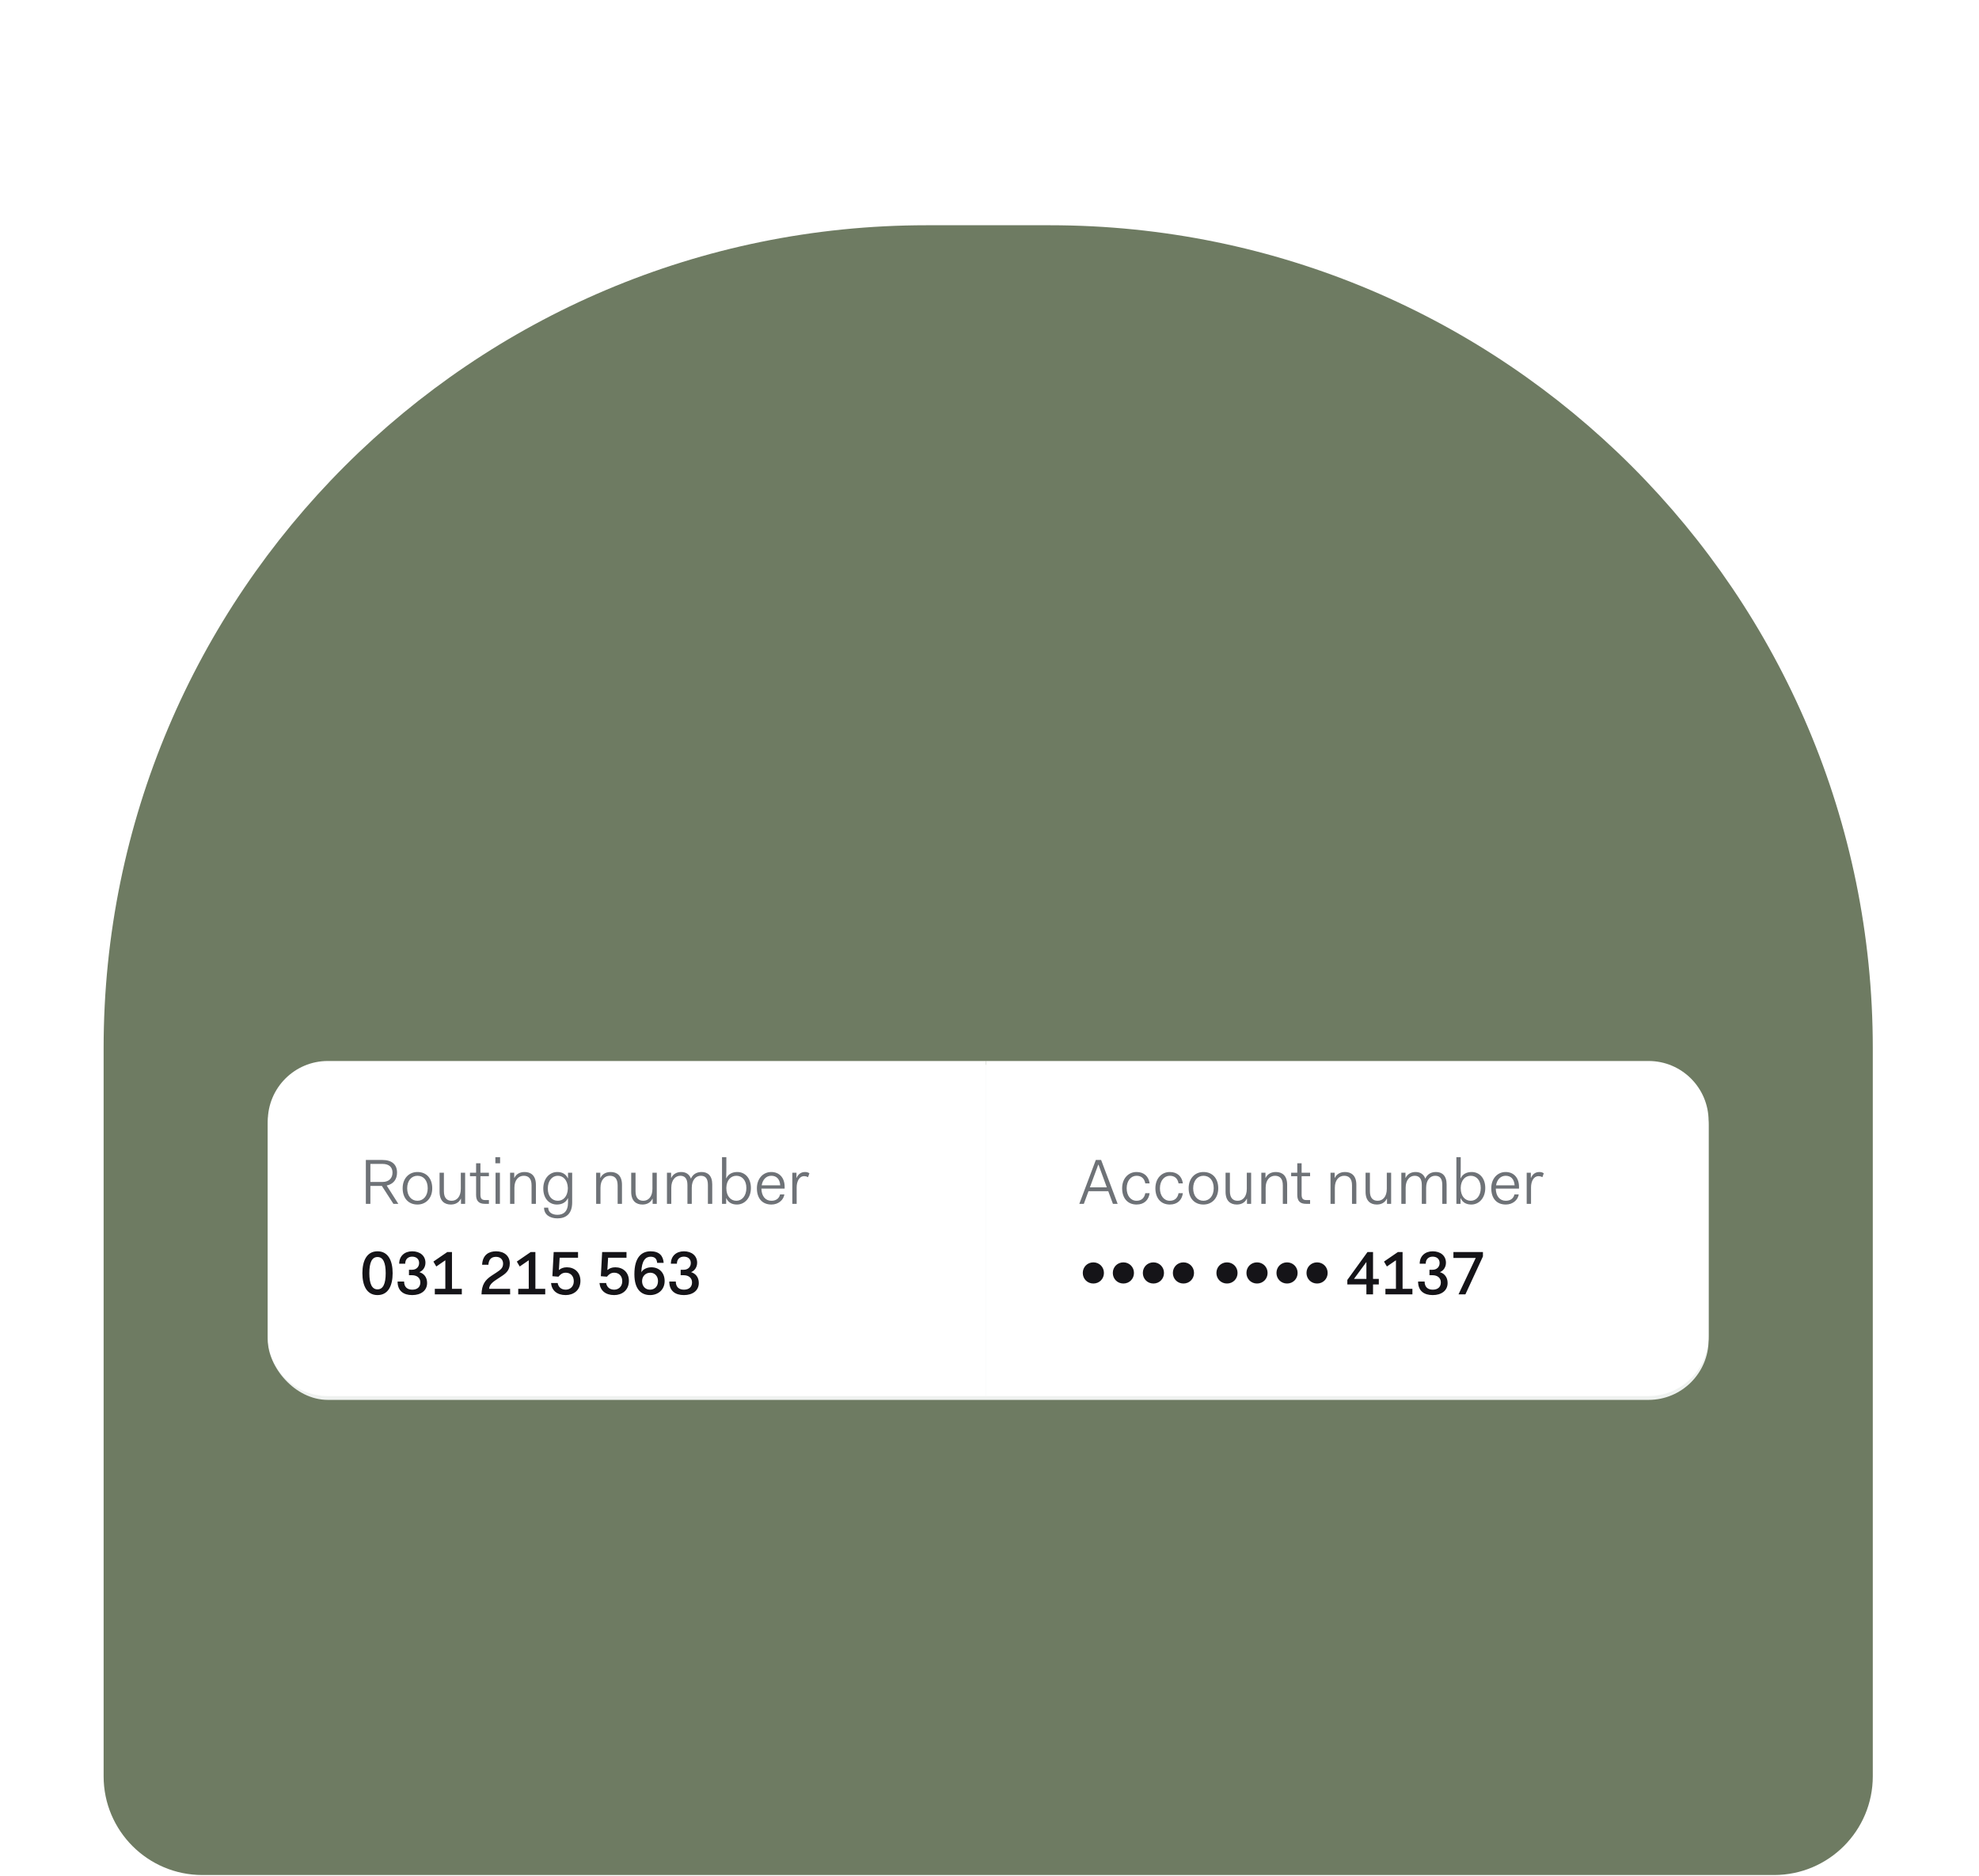 <svg width="481" height="456" viewBox="0 0 481 456" fill="none" xmlns="http://www.w3.org/2000/svg">
<path d="M455.185 254.75C455.185 144.293 365.642 54.75 255.185 54.75H225.185C114.728 54.75 25.185 144.293 25.185 254.75V431.75C25.185 445.005 35.93 455.75 49.185 455.75H431.185C444.439 455.75 455.185 445.005 455.185 431.75V254.75Z" fill="#6E7B62"/>
<mask id="mask0_3931_32050" style="mask-type:alpha" maskUnits="userSpaceOnUse" x="0" y="0" width="481" height="456">
<rect x="0.185" y="0.25" width="480" height="455" fill="#D9D9D9"/>
</mask>
<g mask="url(#mask0_3931_32050)">
<g filter="url(#filter0_ddddddd_3931_32050)">
<g clip-path="url(#clip0_3931_32050)">
<rect x="107.173" y="16.25" width="265.52" height="548.692" rx="32" fill="#EFF2F0"/>
<path fill-rule="evenodd" clip-rule="evenodd" d="M128.475 50.986L129.477 51.988L125.019 56.446H136.77V57.863H125.019L129.477 62.322L128.475 63.323L122.307 57.155L128.475 50.986Z" fill="#151418"/>
<path fill-rule="evenodd" clip-rule="evenodd" d="M349.314 49.463C348.587 49.463 347.998 50.052 347.998 50.778V51.116C347.998 51.151 347.97 51.222 347.873 51.257C347.661 51.335 347.454 51.423 347.253 51.522C347.21 51.543 347.166 51.549 347.131 51.544C347.097 51.54 347.076 51.528 347.061 51.513L346.854 51.306C346.34 50.792 345.507 50.792 344.993 51.306L344.173 52.125C343.659 52.639 343.659 53.472 344.173 53.986L344.381 54.193C344.395 54.208 344.408 54.23 344.412 54.263C344.417 54.299 344.411 54.343 344.39 54.385C344.291 54.586 344.202 54.793 344.125 55.005C344.09 55.102 344.018 55.13 343.984 55.13H343.646C342.919 55.13 342.33 55.719 342.33 56.446V57.863C342.33 58.59 342.919 59.179 343.646 59.179H343.984C344.018 59.179 344.09 59.207 344.125 59.304C344.202 59.516 344.291 59.723 344.39 59.924C344.411 59.966 344.416 60.01 344.412 60.046C344.408 60.079 344.395 60.101 344.38 60.116L344.173 60.323C343.659 60.837 343.659 61.67 344.173 62.184L344.993 63.003C345.507 63.517 346.34 63.517 346.854 63.003L347.061 62.796C347.075 62.782 347.097 62.769 347.131 62.765C347.166 62.76 347.21 62.766 347.253 62.787C347.454 62.886 347.661 62.974 347.873 63.052C347.97 63.087 347.998 63.158 347.998 63.193V63.531C347.998 64.258 348.587 64.847 349.314 64.847H350.731C351.457 64.847 352.046 64.258 352.046 63.531V63.193C352.046 63.158 352.075 63.087 352.171 63.052C352.384 62.974 352.591 62.886 352.791 62.787C352.834 62.766 352.878 62.76 352.913 62.765C352.947 62.769 352.969 62.782 352.983 62.796L353.191 63.004C353.704 63.518 354.538 63.518 355.051 63.004L355.871 62.184C356.385 61.67 356.385 60.837 355.871 60.323L355.664 60.116C355.649 60.101 355.637 60.08 355.632 60.046C355.628 60.011 355.633 59.967 355.654 59.924C355.753 59.723 355.842 59.516 355.919 59.304C355.955 59.207 356.026 59.179 356.061 59.179H356.398C357.125 59.179 357.714 58.59 357.714 57.863V56.446C357.714 55.719 357.125 55.13 356.398 55.13H356.061C356.026 55.13 355.955 55.102 355.919 55.005C355.842 54.793 355.753 54.586 355.655 54.386C355.634 54.343 355.628 54.299 355.632 54.264C355.637 54.23 355.649 54.208 355.664 54.194L355.871 53.986C356.385 53.472 356.385 52.639 355.871 52.126L355.051 51.306C354.538 50.792 353.705 50.792 353.191 51.306L352.983 51.513C352.969 51.528 352.947 51.54 352.914 51.544C352.878 51.549 352.834 51.543 352.792 51.522C352.591 51.423 352.384 51.335 352.171 51.257C352.075 51.222 352.046 51.151 352.046 51.116V50.778C352.046 50.052 351.457 49.463 350.731 49.463H349.314ZM349.212 50.778C349.212 50.722 349.258 50.677 349.314 50.677H350.731C350.787 50.677 350.832 50.722 350.832 50.778V51.116C350.832 51.728 351.245 52.212 351.755 52.398C351.926 52.461 352.093 52.532 352.255 52.612C352.752 52.856 353.401 52.813 353.842 52.372L354.05 52.165C354.089 52.125 354.153 52.125 354.193 52.165L355.012 52.984C355.052 53.024 355.052 53.088 355.012 53.127L354.805 53.335C354.364 53.776 354.32 54.425 354.565 54.922C354.645 55.084 354.716 55.25 354.778 55.421C354.964 55.932 355.449 56.345 356.061 56.345H356.398C356.454 56.345 356.5 56.39 356.5 56.446V57.863C356.5 57.919 356.454 57.964 356.398 57.964H356.061C355.449 57.964 354.964 58.377 354.778 58.888C354.716 59.059 354.645 59.225 354.565 59.387C354.32 59.884 354.364 60.533 354.805 60.975L355.012 61.182C355.052 61.222 355.052 61.286 355.012 61.325L354.193 62.145C354.153 62.184 354.089 62.184 354.049 62.145L353.842 61.938C353.401 61.496 352.751 61.453 352.255 61.697C352.093 61.777 351.926 61.848 351.755 61.911C351.245 62.097 350.832 62.581 350.832 63.193V63.531C350.832 63.587 350.787 63.632 350.731 63.632H349.314C349.258 63.632 349.212 63.587 349.212 63.531V63.193C349.212 62.581 348.799 62.097 348.289 61.911C348.118 61.848 347.951 61.777 347.789 61.697C347.293 61.453 346.643 61.496 346.202 61.937L345.995 62.145C345.955 62.184 345.891 62.184 345.852 62.145L345.032 61.325C344.992 61.285 344.992 61.221 345.032 61.182L345.239 60.974C345.68 60.533 345.724 59.884 345.479 59.387C345.4 59.225 345.328 59.059 345.266 58.888C345.08 58.377 344.595 57.964 343.984 57.964H343.646C343.59 57.964 343.545 57.919 343.545 57.863V56.446C343.545 56.39 343.59 56.345 343.646 56.345H343.984C344.595 56.345 345.08 55.932 345.266 55.421C345.328 55.25 345.4 55.084 345.479 54.922C345.724 54.425 345.68 53.776 345.239 53.335L345.032 53.127C344.992 53.088 344.992 53.024 345.032 52.984L345.852 52.164C345.891 52.125 345.955 52.125 345.995 52.164L346.202 52.372C346.643 52.813 347.293 52.856 347.79 52.612C347.951 52.532 348.118 52.461 348.289 52.398C348.799 52.212 349.212 51.728 349.212 51.116V50.778ZM347.795 57.155C347.795 55.925 348.792 54.928 350.022 54.928C351.252 54.928 352.249 55.925 352.249 57.155C352.249 58.384 351.252 59.381 350.022 59.381C348.792 59.381 347.795 58.384 347.795 57.155ZM350.022 53.713C348.121 53.713 346.581 55.254 346.581 57.155C346.581 59.055 348.121 60.596 350.022 60.596C351.922 60.596 353.463 59.055 353.463 57.155C353.463 55.254 351.922 53.713 350.022 53.713Z" fill="#151418"/>
<rect width="265.511" height="141.481" transform="translate(107.311 106.186)" fill="#EFF2F0"/>
<rect width="265.428" height="124.625" transform="translate(107.353 106.186)" fill="#EFF2F0"/>
<path d="M125.573 120.186V110.086H129.669C132.018 110.086 133.325 111.436 133.325 113.374C133.325 115.312 132.018 116.765 129.669 116.765H127.232V120.186H125.573ZM129.596 111.466H127.232V115.4H129.596C130.976 115.4 131.651 114.504 131.651 113.389C131.651 112.258 130.99 111.466 129.596 111.466ZM134.902 120.186V113.022H136.429V114.064H136.473C136.826 113.301 137.442 112.846 138.367 112.846C138.661 112.846 138.998 112.89 139.365 113.139L138.954 114.548C138.646 114.387 138.352 114.314 138.073 114.314C137.002 114.314 136.488 115.356 136.488 116.604V120.186H134.902ZM140.377 111.055V109.44H142.08V111.055H140.377ZM140.436 120.186V113.022H142.022V120.186H140.436ZM144.178 120.186V113.022H145.705V114.064H145.763C146.174 113.242 146.938 112.846 147.936 112.846C148.934 112.846 149.8 113.227 150.211 114.27C150.725 113.227 151.562 112.846 152.619 112.846C154.028 112.846 155.159 113.609 155.159 115.752V120.186H153.573V115.943C153.573 114.607 153.089 114.137 152.193 114.137C151.239 114.137 150.461 114.989 150.461 116.413V120.186H148.875V115.943C148.875 114.607 148.362 114.137 147.496 114.137C146.541 114.137 145.763 114.974 145.763 116.428V120.186H144.178ZM156.712 118.277C156.712 117 157.402 116.354 159.046 116.105L160.5 115.87C161.263 115.752 161.424 115.708 161.424 115.268C161.424 114.578 160.969 114.035 160.015 114.035C159.061 114.035 158.562 114.548 158.503 115.297H156.991C157.094 113.814 158.195 112.846 160.015 112.846C162.026 112.846 163.01 113.8 163.01 115.488V120.186H161.498V119.07H161.439C161.102 119.833 160.279 120.303 159.09 120.303C157.608 120.303 156.712 119.554 156.712 118.277ZM161.424 117.191V116.53C161.292 116.706 161.043 116.824 160.69 116.868L159.457 117.088C158.65 117.206 158.298 117.514 158.298 118.116C158.298 118.703 158.709 119.114 159.428 119.114C160.47 119.114 161.424 118.483 161.424 117.191ZM165.065 120.186V113.022H166.592V114.064H166.636C166.988 113.301 167.605 112.846 168.53 112.846C168.823 112.846 169.161 112.89 169.528 113.139L169.117 114.548C168.809 114.387 168.515 114.314 168.236 114.314C167.165 114.314 166.651 115.356 166.651 116.604V120.186H165.065ZM172.76 120.186L170.088 113.022H171.82L173.685 118.541H173.743L175.608 113.022H177.208L174.257 121.184C173.831 122.344 173.068 123.533 171.512 123.533H170.719V122.226H171.189C172.011 122.226 172.584 121.756 172.921 120.832L173.141 120.186H172.76Z" fill="#151418"/>
<path d="M139.255 148.645C139.255 152.111 135.926 153.572 132.494 153.742V155.848H131.815V153.742C129.403 153.708 127.67 152.994 126.277 152.145C125.461 150.072 125.529 147.762 126.379 147.762C126.651 147.762 126.753 147.796 126.854 148.136C127.67 150.684 129.504 152.349 131.815 152.722V145.52L131.645 145.452C128.349 144.331 125.903 142.7 125.903 139.676C125.903 136.924 128.078 134.852 131.815 134.648V132.439H132.494V134.614H132.528C134.601 134.614 136.367 135.123 137.794 135.973C138.61 138.045 138.542 140.356 137.692 140.356C137.421 140.356 137.319 140.288 137.217 139.982C136.333 137.366 134.533 135.871 132.494 135.565V142.7L132.63 142.734C135.416 143.685 139.255 144.874 139.255 148.645ZM128.315 138.759C128.315 140.797 129.81 141.715 131.815 142.462V135.497H131.679C129.233 135.497 128.315 137.162 128.315 138.759ZM132.97 152.824C135.11 152.79 136.639 151.771 136.639 149.529C136.639 147.151 134.771 146.437 132.494 145.724V152.824H132.97ZM143.659 155.848L154.26 137.4H146.955C144.781 137.4 143.354 137.57 142.47 139.54H141.621L143.15 134.478L145.664 134.75H156.502L145.834 155.848H143.659ZM159.867 159.076L159.425 158.6C160.105 158.022 160.648 157.037 160.648 156.494C160.648 156.12 160.445 155.916 160.105 155.916C159.12 155.916 158.372 155.169 158.372 154.149C158.372 153.028 159.255 152.315 160.275 152.315C161.668 152.315 162.279 153.504 162.279 154.829C162.279 156.426 161.328 158.124 159.867 159.076ZM166.519 155.848L177.12 137.4H169.815C167.641 137.4 166.214 137.57 165.33 139.54H164.481L166.01 134.478L168.524 134.75H179.362L168.694 155.848H166.519ZM188.281 156.188C184.034 156.188 180.738 153.708 180.738 150.208C180.738 148.611 181.418 148.102 182.403 148.102C184.068 148.102 183.287 149.427 184.374 152.077C184.985 153.64 186.14 155.304 188.655 155.304C191.712 155.304 193.683 152.96 193.683 149.461C193.683 146.029 191.78 144.67 189.64 144.67C188.722 144.67 187.873 144.908 186.888 145.316L186.514 144.399C190.285 143.142 192.188 142.36 192.188 139.506C192.188 136.992 190.795 135.022 188.247 135.022C185.869 135.022 184.679 136.822 184.679 139.2C184.679 140.288 184.442 141.137 183.253 141.137C182.063 141.137 181.554 140.288 181.554 139.234C181.554 136.89 183.762 134.206 188.621 134.206C193.071 134.206 195.144 136.313 195.144 138.963C195.144 141.749 192.664 143.006 190.795 143.651C193.071 143.379 196.808 145.146 196.808 149.189C196.808 153.232 193.003 156.188 188.281 156.188ZM207.777 156.188C202.07 156.188 199.352 150.82 199.352 145.18C199.352 139.574 202.07 134.206 207.777 134.206C213.485 134.206 216.203 139.574 216.203 145.18C216.203 150.82 213.485 156.188 207.777 156.188ZM208.083 155.271C211.277 155.271 212.907 152.077 212.907 146.063C212.907 140.729 211.65 135.123 207.471 135.123C204.244 135.123 202.613 138.283 202.613 144.297C202.613 149.699 203.87 155.271 208.083 155.271ZM219.571 156.052C218.586 156.052 217.736 155.203 217.736 154.183C217.736 153.164 218.586 152.315 219.571 152.315C220.59 152.315 221.44 153.164 221.44 154.183C221.44 155.203 220.59 156.052 219.571 156.052ZM226.042 155.848L236.642 137.4H229.337C227.163 137.4 225.736 137.57 224.852 139.54H224.003L225.532 134.478L228.046 134.75H238.884L228.216 155.848H226.042ZM248.738 156.188C242.861 156.188 240.89 151.194 240.924 146.029C240.958 140.288 243.438 134.206 249.927 134.206C251.32 134.206 252.645 134.444 253.699 135.327L253.257 135.973C252.034 135.327 251.286 135.259 250.641 135.259C245.477 135.259 243.982 141.069 243.982 145.384C244.39 144.297 246.768 142.326 249.792 142.326C253.529 142.326 256.349 145.18 256.349 148.951C256.349 152.722 253.597 156.188 248.738 156.188ZM249.044 155.304C252.136 155.304 253.325 152.145 253.325 149.393C253.325 146.097 251.66 143.651 248.806 143.651C246.258 143.651 243.982 145.758 243.982 148.985C243.982 151.975 245.85 155.304 249.044 155.304Z" fill="#343239"/>
<circle cx="333.143" cy="134.517" r="22.65" fill="#5C6857"/>
<path d="M325.593 125.551H340.692C341.344 125.551 341.872 126.079 341.872 126.731V136.168C341.872 140.99 337.964 144.898 333.143 144.898C328.321 144.898 324.413 140.99 324.413 136.168V126.731C324.413 126.079 324.941 125.551 325.593 125.551Z" stroke="white" stroke-width="1.416"/>
<path d="M329.45 139.967L336.836 132.581" stroke="white" stroke-width="1.416"/>
<circle cx="336.118" cy="139.288" r="1.068" fill="white"/>
<circle cx="330.124" cy="133.428" r="1.068" fill="white"/>
<path d="M341.813 129.562H324.62" stroke="white" stroke-width="1.416"/>
<rect x="124.34" y="179.835" width="231.453" height="33.987" rx="16.994" fill="white"/>
<path d="M200.448 193.613V192.537H207.085V193.613H204.401V200.329H203.121V193.613H200.448ZM206.836 200.329V194.802H208.014V195.607H208.048C208.319 195.018 208.795 194.667 209.509 194.667C209.735 194.667 209.996 194.701 210.279 194.893L209.962 195.98C209.724 195.856 209.497 195.799 209.282 195.799C208.455 195.799 208.059 196.603 208.059 197.566V200.329H206.836ZM210.666 198.857C210.666 197.872 211.198 197.373 212.467 197.181L213.588 197C214.177 196.909 214.301 196.875 214.301 196.535C214.301 196.003 213.95 195.584 213.214 195.584C212.478 195.584 212.093 195.98 212.048 196.558H210.881C210.961 195.414 211.81 194.667 213.214 194.667C214.766 194.667 215.525 195.403 215.525 196.705V200.329H214.358V199.468H214.313C214.052 200.057 213.418 200.42 212.501 200.42C211.357 200.42 210.666 199.842 210.666 198.857ZM214.301 198.019V197.509C214.2 197.645 214.007 197.736 213.735 197.77L212.784 197.939C212.161 198.03 211.889 198.268 211.889 198.732C211.889 199.185 212.206 199.502 212.761 199.502C213.565 199.502 214.301 199.015 214.301 198.019ZM217.11 200.329V194.802H218.288V195.607H218.333C218.65 194.984 219.217 194.667 220.043 194.667C221.142 194.667 222.116 195.255 222.116 196.977V200.329H220.893V197.135C220.893 196.037 220.44 195.663 219.715 195.663C218.934 195.663 218.333 196.32 218.333 197.441V200.329H217.11ZM223.294 198.676H224.461C224.461 199.344 225.061 199.604 225.672 199.604C226.499 199.604 226.862 199.332 226.862 198.789C226.862 198.381 226.624 198.2 226.069 198.109L225.05 197.939C224.234 197.815 223.419 197.464 223.419 196.422C223.419 195.301 224.381 194.667 225.684 194.667C226.963 194.667 227.937 195.267 227.937 196.445H226.794C226.794 195.867 226.352 195.527 225.684 195.527C225.038 195.527 224.597 195.81 224.597 196.297C224.597 196.671 224.812 196.852 225.48 196.977L226.499 197.147C227.337 197.294 228.085 197.611 228.085 198.71C228.085 199.899 227.111 200.465 225.672 200.465C224.212 200.465 223.294 199.853 223.294 198.676ZM229.635 200.329V195.754H228.593V194.802H229.635V193.976C229.635 192.696 230.258 192.039 231.663 192.039H232.365V193.036H231.776C231.085 193.036 230.858 193.342 230.858 194.021V194.802H232.183V195.754H230.858V200.329H229.635ZM232.584 197.577C232.584 195.822 233.739 194.667 235.325 194.667C236.865 194.667 237.907 195.652 237.907 197.362V197.77H233.841C233.898 198.857 234.475 199.502 235.37 199.502C236.152 199.502 236.537 199.083 236.661 198.63H237.85C237.703 199.627 236.808 200.465 235.359 200.465C233.581 200.465 232.584 199.4 232.584 197.577ZM235.325 195.629C234.6 195.629 234.068 196.127 233.898 196.954H236.661C236.571 196.048 236.106 195.629 235.325 195.629ZM239.13 200.329V194.802H240.307V195.607H240.341C240.613 195.018 241.089 194.667 241.802 194.667C242.029 194.667 242.289 194.701 242.572 194.893L242.255 195.98C242.017 195.856 241.791 195.799 241.576 195.799C240.749 195.799 240.353 196.603 240.353 197.566V200.329H239.13ZM245.887 200.329V194.802H247.065V195.607H247.11C247.427 194.972 248.016 194.667 248.786 194.667C249.556 194.667 250.224 194.961 250.542 195.765C250.938 194.961 251.583 194.667 252.399 194.667C253.486 194.667 254.358 195.255 254.358 196.909V200.329H253.135V197.056C253.135 196.026 252.761 195.663 252.07 195.663C251.334 195.663 250.734 196.32 250.734 197.419V200.329H249.511V197.056C249.511 196.026 249.115 195.663 248.446 195.663C247.71 195.663 247.11 196.309 247.11 197.43V200.329H245.887ZM255.544 197.566C255.544 195.788 256.733 194.667 258.364 194.667C260.085 194.667 261.184 195.754 261.184 197.566C261.184 199.344 260.006 200.465 258.364 200.465C256.642 200.465 255.544 199.378 255.544 197.566ZM256.812 197.566C256.812 198.732 257.424 199.48 258.364 199.48C259.304 199.48 259.915 198.732 259.915 197.566C259.915 196.354 259.304 195.652 258.364 195.652C257.424 195.652 256.812 196.399 256.812 197.566ZM262.465 200.329V194.802H263.643V195.607H263.688C264.005 194.984 264.572 194.667 265.398 194.667C266.497 194.667 267.471 195.255 267.471 196.977V200.329H266.248V197.135C266.248 196.037 265.795 195.663 265.07 195.663C264.288 195.663 263.688 196.32 263.688 197.441V200.329H262.465ZM268.649 197.577C268.649 195.822 269.804 194.667 271.39 194.667C272.93 194.667 273.972 195.652 273.972 197.362V197.77H269.906C269.963 198.857 270.54 199.502 271.435 199.502C272.217 199.502 272.602 199.083 272.726 198.63H273.915C273.768 199.627 272.873 200.465 271.424 200.465C269.646 200.465 268.649 199.4 268.649 197.577ZM271.39 195.629C270.665 195.629 270.133 196.127 269.963 196.954H272.726C272.636 196.048 272.171 195.629 271.39 195.629ZM276.297 200.329L274.236 194.802H275.573L277.011 199.061H277.056L278.494 194.802H279.729L277.453 201.099C277.124 201.994 276.535 202.911 275.335 202.911H274.723V201.903H275.086C275.72 201.903 276.161 201.541 276.422 200.827L276.592 200.329H276.297Z" fill="#151418"/>
<rect x="118.636" y="247.797" width="1672.82" height="33.987" rx="16.994" fill="white"/>
<rect width="265.324" height="73.213" transform="translate(107.292 231.31)" fill="#EFF2F0"/>
<g filter="url(#filter1_i_3931_32050)">
<rect width="132.276" height="61.703" transform="translate(107.292 231.31)" fill="white"/>
<g clip-path="url(#clip1_3931_32050)">
<path d="M125.348 255.635V247.555H128.377C130.163 247.555 131.09 248.412 131.09 249.88C131.09 251.113 130.444 251.994 129.188 252.264L131.325 255.635H130.421L128.295 252.335H126.181V255.635H125.348ZM128.413 248.283H126.181V251.606H128.413C129.634 251.606 130.257 250.867 130.257 249.88C130.257 248.894 129.622 248.283 128.413 248.283ZM132.124 252.769C132.124 250.937 133.287 249.774 134.848 249.774C136.504 249.774 137.573 250.937 137.573 252.769C137.573 254.601 136.41 255.764 134.848 255.764C133.193 255.764 132.124 254.601 132.124 252.769ZM132.958 252.769C132.958 254.167 133.733 255.071 134.848 255.071C135.941 255.071 136.739 254.167 136.739 252.769C136.739 251.325 135.976 250.467 134.848 250.467C133.756 250.467 132.958 251.372 132.958 252.769ZM138.921 253.415V249.904H139.72V253.309C139.72 254.589 140.307 255.071 141.153 255.071C142.092 255.071 142.832 254.319 142.832 252.875V249.904H143.631V255.635H142.867V254.695H142.832C142.468 255.435 141.799 255.764 140.988 255.764C139.861 255.764 138.921 255.141 138.921 253.415ZM145.648 253.991V250.549H144.52V249.904H145.648V248.165H146.446V249.904H148.008V250.549H146.446V253.955C146.446 254.695 146.716 254.942 147.362 254.942H148.008V255.635H147.257C146.176 255.635 145.648 255.118 145.648 253.991ZM149.199 248.165V247.038H150.068V248.165H149.199ZM149.234 255.635V249.904H150.033V255.635H149.234ZM151.906 255.635V249.904H152.67V250.843H152.705C153.045 250.127 153.738 249.774 154.584 249.774C155.711 249.774 156.663 250.397 156.663 252.123V255.635H155.864V252.229C155.864 250.949 155.277 250.467 154.419 250.467C153.48 250.467 152.705 251.231 152.705 252.652V255.635H151.906ZM158.161 256.339H158.925C158.925 257.173 159.629 257.655 160.628 257.655C161.708 257.655 162.577 257.079 162.577 255.388V254.613H162.542C162.166 255.412 161.414 255.764 160.522 255.764C159.113 255.764 158.02 254.66 158.02 252.816C158.02 250.972 159.171 249.774 160.592 249.774C161.485 249.774 162.178 250.138 162.542 250.925H162.577V249.904H163.34V255.388C163.34 257.549 162.131 258.312 160.628 258.312C159.218 258.312 158.161 257.619 158.161 256.339ZM158.854 252.816C158.854 254.272 159.665 255.071 160.698 255.071C161.708 255.071 162.483 254.272 162.542 252.875V252.663C162.483 251.278 161.708 250.467 160.698 250.467C159.665 250.467 158.854 251.372 158.854 252.816ZM167.756 255.635V249.904H168.52V250.843H168.555C168.895 250.127 169.588 249.774 170.434 249.774C171.561 249.774 172.512 250.397 172.512 252.123V255.635H171.714V252.229C171.714 250.949 171.127 250.467 170.269 250.467C169.33 250.467 168.555 251.231 168.555 252.652V255.635H167.756ZM174.211 253.415V249.904H175.009V253.309C175.009 254.589 175.597 255.071 176.442 255.071C177.382 255.071 178.122 254.319 178.122 252.875V249.904H178.92V255.635H178.157V254.695H178.122C177.758 255.435 177.088 255.764 176.278 255.764C175.15 255.764 174.211 255.141 174.211 253.415ZM180.796 255.635V249.904H181.56V250.843H181.595C181.935 250.127 182.628 249.774 183.415 249.774C184.214 249.774 184.895 250.115 185.212 250.996C185.6 250.115 186.339 249.774 187.185 249.774C188.265 249.774 189.134 250.397 189.134 252.053V255.635H188.336V252.158C188.336 250.937 187.866 250.467 187.021 250.467C186.14 250.467 185.365 251.219 185.365 252.663V255.635H184.566V252.158C184.566 250.937 184.049 250.467 183.251 250.467C182.37 250.467 181.595 251.231 181.595 252.652V255.635H180.796ZM190.935 255.635V247.038H191.733V248.788C191.733 249.07 191.733 250.373 191.698 250.925H191.733C192.097 250.127 192.861 249.774 193.753 249.774C195.162 249.774 196.255 250.878 196.255 252.722C196.255 254.566 195.104 255.764 193.683 255.764C192.79 255.764 192.097 255.412 191.733 254.613H191.698V255.635H190.935ZM191.733 252.663V252.769C191.733 254.225 192.544 255.071 193.577 255.071C194.611 255.071 195.421 254.167 195.421 252.722C195.421 251.266 194.599 250.467 193.577 250.467C192.567 250.467 191.768 251.278 191.733 252.663ZM197.358 252.769C197.358 250.996 198.486 249.774 200.001 249.774C201.445 249.774 202.467 250.773 202.467 252.499V252.828H198.192V252.875C198.227 254.202 198.909 255.071 200.036 255.071C200.964 255.071 201.492 254.554 201.622 253.897H202.42C202.267 254.93 201.316 255.764 200.036 255.764C198.31 255.764 197.358 254.589 197.358 252.769ZM200.001 250.467C199.097 250.467 198.415 251.148 198.239 252.229H201.657C201.575 251.043 200.952 250.467 200.001 250.467ZM203.883 255.635V249.904H204.646V250.843H204.681C204.952 250.185 205.48 249.774 206.22 249.774C206.467 249.774 206.748 249.81 207.03 250.009L206.772 250.726C206.502 250.585 206.279 250.538 206.056 250.538C205.151 250.538 204.681 251.513 204.681 252.605V255.635H203.883Z" fill="#6E7277"/>
<path d="M127.495 271.771C125.502 271.771 124.709 270.004 124.709 267.739C124.709 265.474 125.502 263.707 127.495 263.707C129.488 263.707 130.281 265.474 130.281 267.739C130.281 270.004 129.488 271.771 127.495 271.771ZM127.495 270.717C128.526 270.717 129.001 269.687 129.001 267.739C129.001 265.791 128.526 264.76 127.495 264.76C126.453 264.76 125.989 265.791 125.989 267.739C125.989 269.687 126.465 270.717 127.495 270.717ZM131.191 269.279H132.392C132.392 270.321 133.026 270.774 133.886 270.774C134.792 270.774 135.381 270.31 135.381 269.438C135.381 268.577 134.713 268.113 133.864 268.113H133.286V267.105H133.875C134.589 267.105 135.155 266.629 135.155 265.859C135.155 265.1 134.6 264.693 133.875 264.693C133.162 264.693 132.595 265.123 132.595 265.995H131.486C131.486 264.579 132.482 263.707 133.886 263.707C135.336 263.707 136.321 264.545 136.321 265.814C136.321 266.663 135.823 267.309 135.2 267.546C136.015 267.784 136.627 268.464 136.627 269.54C136.627 270.955 135.483 271.771 133.886 271.771C132.278 271.771 131.191 271 131.191 269.279ZM138.319 266.504L137.786 265.598L140.346 263.843H141.206V270.615H143.018V271.635H138.047V270.615H139.983V265.361L138.319 266.504ZM151.921 271.635H146.643C146.7 269.845 147.277 269.007 148.512 268.192L149.395 267.614C150.154 267.105 150.618 266.788 150.618 265.972C150.618 265.361 150.245 264.726 149.316 264.726C148.444 264.726 147.98 265.213 147.912 266.187H146.757C146.847 264.319 148.036 263.707 149.327 263.707C150.811 263.707 151.853 264.545 151.853 265.95C151.853 267.252 151.094 267.818 150.188 268.396L149.316 268.973C148.274 269.653 148.082 270.14 148.048 270.615H151.909L151.921 271.635ZM153.68 266.504L153.148 265.598L155.707 263.843H156.568V270.615H158.38V271.635H153.408V270.615H155.345V265.361L153.68 266.504ZM159.449 269.551H160.672C160.762 270.151 161.204 270.774 162.155 270.774C162.925 270.774 163.639 270.23 163.639 269.222C163.639 268.226 163.005 267.648 162.155 267.648C161.566 267.648 161.17 267.943 160.819 268.384L159.698 268.294L159.936 263.843H164.42V264.896H161.034L160.898 267.127H160.955C161.261 266.856 161.725 266.652 162.359 266.652C163.763 266.652 164.862 267.569 164.862 269.143C164.862 270.921 163.56 271.771 162.155 271.771C160.513 271.771 159.573 270.899 159.449 269.551ZM168.374 269.551H169.597C169.687 270.151 170.129 270.774 171.08 270.774C171.85 270.774 172.564 270.23 172.564 269.222C172.564 268.226 171.93 267.648 171.08 267.648C170.491 267.648 170.095 267.943 169.744 268.384L168.623 268.294L168.861 263.843H173.345V264.896H169.959L169.823 267.127H169.88C170.186 266.856 170.65 266.652 171.284 266.652C172.688 266.652 173.787 267.569 173.787 269.143C173.787 270.921 172.485 271.771 171.08 271.771C169.438 271.771 168.498 270.899 168.374 269.551ZM174.799 267.92C174.799 264.783 176.147 263.707 177.777 263.707C179.419 263.707 180.099 264.568 180.19 265.836H178.989C178.932 265.179 178.649 264.704 177.777 264.704C176.86 264.704 176.135 265.429 176.079 267.546V267.569C176.384 266.991 177.166 266.652 177.925 266.652C179.295 266.652 180.371 267.58 180.371 269.177C180.371 270.853 179.091 271.771 177.698 271.771C176.113 271.771 174.799 270.785 174.799 267.92ZM177.732 267.648C176.86 267.648 176.215 268.305 176.215 269.2V269.211C176.215 270.128 176.815 270.774 177.664 270.774C178.491 270.774 179.148 270.219 179.148 269.188C179.148 268.249 178.502 267.648 177.732 267.648ZM181.224 269.279H182.425C182.425 270.321 183.059 270.774 183.92 270.774C184.826 270.774 185.414 270.31 185.414 269.438C185.414 268.577 184.746 268.113 183.897 268.113H183.319V267.105H183.908C184.622 267.105 185.188 266.629 185.188 265.859C185.188 265.1 184.633 264.693 183.908 264.693C183.195 264.693 182.628 265.123 182.628 265.995H181.519C181.519 264.579 182.515 263.707 183.92 263.707C185.369 263.707 186.354 264.545 186.354 265.814C186.354 266.663 185.856 267.309 185.233 267.546C186.049 267.784 186.66 268.464 186.66 269.54C186.66 270.955 185.516 271.771 183.92 271.771C182.311 271.771 181.224 271 181.224 269.279Z" fill="#151418"/>
</g>
</g>
<g filter="url(#filter2_i_3931_32050)">
<rect width="133.047" height="61.703" transform="translate(239.568 231.31)" fill="white"/>
<g clip-path="url(#clip2_3931_32050)">
<path d="M256.731 255.635L259.773 247.555H260.748L263.79 255.635H262.92L262.063 253.309H258.422L257.565 255.635H256.731ZM258.681 252.593H261.793L260.266 248.424H260.219L258.681 252.593ZM264.618 252.769C264.618 250.949 265.769 249.774 267.272 249.774C268.67 249.774 269.504 250.596 269.68 251.865H268.881C268.729 251.019 268.212 250.467 267.272 250.467C266.239 250.467 265.452 251.395 265.452 252.769C265.452 254.143 266.204 255.071 267.272 255.071C268.212 255.071 268.729 254.519 268.881 253.673H269.68C269.504 254.942 268.67 255.764 267.272 255.764C265.628 255.764 264.618 254.589 264.618 252.769ZM270.742 252.769C270.742 250.949 271.893 249.774 273.397 249.774C274.794 249.774 275.628 250.596 275.804 251.865H275.006C274.853 251.019 274.336 250.467 273.397 250.467C272.363 250.467 271.576 251.395 271.576 252.769C271.576 254.143 272.328 255.071 273.397 255.071C274.336 255.071 274.853 254.519 275.006 253.673H275.804C275.628 254.942 274.794 255.764 273.397 255.764C271.752 255.764 270.742 254.589 270.742 252.769ZM276.867 252.769C276.867 250.937 278.029 249.774 279.591 249.774C281.247 249.774 282.316 250.937 282.316 252.769C282.316 254.601 281.153 255.764 279.591 255.764C277.936 255.764 276.867 254.601 276.867 252.769ZM277.701 252.769C277.701 254.167 278.476 255.071 279.591 255.071C280.684 255.071 281.482 254.167 281.482 252.769C281.482 251.325 280.719 250.467 279.591 250.467C278.499 250.467 277.701 251.372 277.701 252.769ZM283.664 253.415V249.904H284.463V253.309C284.463 254.589 285.05 255.071 285.896 255.071C286.835 255.071 287.575 254.319 287.575 252.875V249.904H288.374V255.635H287.61V254.695H287.575C287.211 255.435 286.542 255.764 285.731 255.764C284.604 255.764 283.664 255.141 283.664 253.415ZM290.25 255.635V249.904H291.013V250.843H291.048C291.389 250.127 292.082 249.774 292.927 249.774C294.055 249.774 295.006 250.397 295.006 252.123V255.635H294.207V252.229C294.207 250.949 293.62 250.467 292.763 250.467C291.823 250.467 291.048 251.231 291.048 252.652V255.635H290.25ZM296.87 253.99V250.549H295.743V249.904H296.87V248.165H297.669V249.904H299.231V250.549H297.669V253.955C297.669 254.695 297.939 254.942 298.585 254.942H299.231V255.635H298.479C297.399 255.635 296.87 255.118 296.87 253.99ZM302.991 255.635V249.904H303.755V250.843H303.79C304.131 250.127 304.824 249.774 305.669 249.774C306.797 249.774 307.748 250.397 307.748 252.123V255.635H306.949V252.229C306.949 250.949 306.362 250.467 305.505 250.467C304.565 250.467 303.79 251.231 303.79 252.652V255.635H302.991ZM309.446 253.415V249.904H310.245V253.309C310.245 254.589 310.832 255.071 311.678 255.071C312.617 255.071 313.357 254.319 313.357 252.875V249.904H314.156V255.635H313.392V254.695H313.357C312.993 255.435 312.324 255.764 311.513 255.764C310.386 255.764 309.446 255.141 309.446 253.415ZM316.032 255.635V249.904H316.795V250.843H316.83C317.171 250.127 317.864 249.774 318.65 249.774C319.449 249.774 320.13 250.115 320.447 250.996C320.835 250.115 321.575 249.774 322.42 249.774C323.501 249.774 324.37 250.397 324.37 252.053V255.635H323.571V252.158C323.571 250.937 323.101 250.467 322.256 250.467C321.375 250.467 320.6 251.219 320.6 252.663V255.635H319.801V252.158C319.801 250.937 319.285 250.467 318.486 250.467C317.605 250.467 316.83 251.231 316.83 252.652V255.635H316.032ZM326.17 255.635V247.038H326.969V248.788C326.969 249.07 326.969 250.373 326.933 250.925H326.969C327.333 250.127 328.096 249.774 328.989 249.774C330.398 249.774 331.49 250.878 331.49 252.722C331.49 254.566 330.339 255.764 328.918 255.764C328.025 255.764 327.333 255.412 326.969 254.613H326.933V255.635H326.17ZM326.969 252.663V252.769C326.969 254.225 327.779 255.071 328.812 255.071C329.846 255.071 330.656 254.167 330.656 252.722C330.656 251.266 329.834 250.467 328.812 250.467C327.802 250.467 327.004 251.278 326.969 252.663ZM332.594 252.769C332.594 250.996 333.721 249.774 335.236 249.774C336.681 249.774 337.702 250.773 337.702 252.499V252.828H333.428V252.875C333.463 254.202 334.144 255.071 335.271 255.071C336.199 255.071 336.728 254.554 336.857 253.897H337.655C337.503 254.93 336.552 255.764 335.271 255.764C333.545 255.764 332.594 254.589 332.594 252.769ZM335.236 250.467C334.332 250.467 333.651 251.148 333.475 252.229H336.892C336.81 251.043 336.187 250.467 335.236 250.467ZM339.118 255.635V249.904H339.882V250.843H339.917C340.187 250.185 340.715 249.774 341.455 249.774C341.702 249.774 341.984 249.81 342.266 250.009L342.007 250.726C341.737 250.585 341.514 250.538 341.291 250.538C340.387 250.538 339.917 251.512 339.917 252.605V255.635H339.118Z" fill="#6E7277"/>
<path d="M259.318 269.641C258.22 269.641 257.371 268.792 257.371 267.694C257.371 266.595 258.22 265.746 259.318 265.746C260.417 265.746 261.266 266.595 261.266 267.694C261.266 268.792 260.417 269.641 259.318 269.641ZM264.848 269.641C263.75 269.641 262.9 268.792 262.9 267.694C262.9 266.595 263.75 265.746 264.848 265.746C265.947 265.746 266.796 266.595 266.796 267.694C266.796 268.792 265.947 269.641 264.848 269.641ZM270.378 269.641C269.279 269.641 268.43 268.792 268.43 267.694C268.43 266.595 269.279 265.746 270.378 265.746C271.476 265.746 272.326 266.595 272.326 267.694C272.326 268.792 271.476 269.641 270.378 269.641ZM275.908 269.641C274.809 269.641 273.96 268.792 273.96 267.694C273.96 266.595 274.809 265.746 275.908 265.746C277.006 265.746 277.856 266.595 277.856 267.694C277.856 268.792 277.006 269.641 275.908 269.641ZM283.926 269.641C282.827 269.641 281.978 268.792 281.978 267.694C281.978 266.595 282.827 265.746 283.926 265.746C285.024 265.746 285.874 266.595 285.874 267.694C285.874 268.792 285.024 269.641 283.926 269.641ZM289.456 269.641C288.357 269.641 287.508 268.792 287.508 267.694C287.508 266.595 288.357 265.746 289.456 265.746C290.554 265.746 291.403 266.595 291.403 267.694C291.403 268.792 290.554 269.641 289.456 269.641ZM294.985 269.641C293.887 269.641 293.037 268.792 293.037 267.694C293.037 266.595 293.887 265.746 294.985 265.746C296.084 265.746 296.933 266.595 296.933 267.694C296.933 268.792 296.084 269.641 294.985 269.641ZM300.515 269.641C299.417 269.641 298.567 268.792 298.567 267.694C298.567 266.595 299.417 265.746 300.515 265.746C301.614 265.746 302.463 266.595 302.463 267.694C302.463 268.792 301.614 269.641 300.515 269.641ZM306.087 269.811V268.985L309.802 263.843H310.821V268.792H311.885V269.811H310.821V271.635H309.598V269.811H306.087ZM307.31 268.792H309.598V265.678L307.31 268.792ZM313.373 266.504L312.841 265.598L315.4 263.843H316.261V270.615H318.073V271.635H313.101V270.615H315.038V265.361L313.373 266.504ZM319.119 269.279H320.319C320.319 270.321 320.953 270.774 321.814 270.774C322.72 270.774 323.309 270.31 323.309 269.438C323.309 268.577 322.641 268.113 321.791 268.113H321.214V267.105H321.803C322.516 267.105 323.082 266.629 323.082 265.859C323.082 265.1 322.528 264.692 321.803 264.692C321.089 264.692 320.523 265.123 320.523 265.995H319.413C319.413 264.579 320.41 263.707 321.814 263.707C323.264 263.707 324.249 264.545 324.249 265.814C324.249 266.663 323.751 267.309 323.128 267.546C323.943 267.784 324.555 268.464 324.555 269.54C324.555 270.955 323.411 271.771 321.814 271.771C320.206 271.771 319.119 271 319.119 269.279ZM326.563 271.635L329.734 264.93H325.623V263.843H331.059V264.647L327.832 271.635H326.563Z" fill="#151418"/>
</g>
</g>
<rect width="265.428" height="38.088" transform="translate(107.24 304.523)" fill="white"/>
<path d="M125.064 331.949V325.618H127.438C128.837 325.618 129.564 326.29 129.564 327.44C129.564 328.406 129.058 329.096 128.073 329.308L129.748 331.949H129.039L127.374 329.363H125.718V331.949H125.064ZM127.466 326.189H125.718V328.793H127.466C128.423 328.793 128.911 328.213 128.911 327.44C128.911 326.667 128.414 326.189 127.466 326.189ZM131.915 331.949V325.618H136.111V326.189H132.568V328.443H135.412V329.004H132.568V331.378H136.185V331.949H131.915ZM137.768 328.783C137.768 326.934 138.973 325.517 140.777 325.517C142.231 325.517 143.16 326.354 143.436 327.569H142.764C142.507 326.649 141.854 326.115 140.777 326.115C139.369 326.115 138.449 327.265 138.449 328.783C138.449 330.283 139.378 331.452 140.749 331.452C141.863 331.452 142.498 330.918 142.764 329.998H143.436C143.142 331.213 142.212 332.05 140.749 332.05C138.973 332.05 137.768 330.66 137.768 328.783ZM145.608 331.949V325.618H149.804V326.189H146.261V328.443H149.104V329.004H146.261V331.378H149.877V331.949H145.608ZM152.108 331.949V325.618H152.734L156.433 330.845H156.46L156.433 325.618H157.086V331.949H156.46L152.761 326.75H152.734L152.761 331.949H152.108ZM158.914 326.17V325.618H164.095V326.17H161.831V331.949H161.178V326.17H158.914ZM168.133 331.949L170.516 325.618H171.28L173.663 331.949H172.982L172.311 330.127H169.458L168.787 331.949H168.133ZM169.661 329.565H172.099L170.903 326.299H170.866L169.661 329.565ZM174.991 328.783C174.991 326.934 176.196 325.517 178 325.517C179.454 325.517 180.383 326.354 180.659 327.569H179.987C179.73 326.649 179.076 326.115 178 326.115C176.592 326.115 175.672 327.265 175.672 328.783C175.672 330.283 176.601 331.452 177.972 331.452C179.086 331.452 179.721 330.918 179.987 329.998H180.659C180.365 331.213 179.435 332.05 177.972 332.05C176.196 332.05 174.991 330.66 174.991 328.783ZM182.067 326.17V325.618H187.247V326.17H184.984V331.949H184.331V326.17H182.067ZM189.079 331.949V325.618H189.733V331.949H189.079ZM193.919 331.949L191.582 325.618H192.263L194.287 331.268H194.324L196.348 325.618H197.001L194.646 331.949H193.919ZM198.854 331.949V325.618H199.508V331.949H198.854ZM201.338 326.17V325.618H206.518V326.17H204.255V331.949H203.602V326.17H201.338ZM210.193 331.949V329.427L207.92 325.618H208.656L210.524 328.756H210.543L212.466 325.618H213.147L210.846 329.372V331.949H210.193Z" fill="#151418"/>
<mask id="path-23-inside-1_3931_32050" fill="white">
<path d="M107.193 342.611H372.713V399.255H107.193V342.611Z"/>
</mask>
<path d="M107.193 342.611H372.713V399.255H107.193V342.611Z" fill="white"/>
<path d="M372.713 398.547H107.193V399.963H372.713V398.547Z" fill="#151418" fill-opacity="0.05" mask="url(#path-23-inside-1_3931_32050)"/>
<circle cx="134.099" cy="370.933" r="12.037" stroke="#D4E0DA" stroke-width="1.416"/>
<g clip-path="url(#clip3_3931_32050)">
<path fill-rule="evenodd" clip-rule="evenodd" d="M134.392 365.266V366.455C135.198 366.581 135.94 366.991 136.477 367.621L136.561 367.719L135.753 368.408L135.669 368.31C135.217 367.781 134.557 367.476 133.861 367.476H133.65C132.987 367.476 132.423 367.959 132.322 368.614C132.225 369.242 132.58 369.851 133.174 370.076L135.167 370.83C136.359 371.281 136.998 372.58 136.628 373.801C136.321 374.812 135.43 375.526 134.392 375.618V376.595H133.33V375.583C132.522 375.448 131.789 375.007 131.29 374.341L131.14 374.141L131.99 373.504L132.14 373.704C132.546 374.246 133.184 374.566 133.861 374.566H134.164C134.83 374.566 135.418 374.13 135.612 373.492C135.82 372.806 135.461 372.077 134.791 371.823L132.798 371.069C131.735 370.667 131.099 369.576 131.272 368.452C131.437 367.386 132.285 366.574 133.33 366.435V365.266H134.392Z" fill="#151418"/>
</g>
<g clip-path="url(#clip4_3931_32050)">
<g clip-path="url(#clip5_3931_32050)">
<path d="M146.419 373.765H143.021C141.633 373.765 140.939 373.765 140.409 374.036C139.942 374.273 139.563 374.652 139.326 375.119C139.056 375.649 139.056 376.343 139.056 377.731V381.129C139.056 382.517 139.056 383.211 139.326 383.741C139.563 384.208 139.942 384.587 140.409 384.824C140.939 385.094 141.633 385.094 143.021 385.094H146.419C147.807 385.094 148.501 385.094 149.031 384.824C149.498 384.587 149.877 384.208 150.114 383.741C150.385 383.211 150.385 382.517 150.385 381.129V377.731C150.385 376.343 150.385 375.649 150.114 375.119C149.877 374.652 149.498 374.273 149.031 374.036C148.501 373.765 147.807 373.765 146.419 373.765Z" fill="#3396CD"/>
<path d="M147.512 376.071C147.756 376.473 147.865 376.887 147.865 377.41C147.865 379.079 146.441 381.246 145.285 382.767H142.645L141.587 376.436L143.899 376.217L144.461 380.721C144.984 379.869 145.63 378.53 145.63 377.617C145.63 377.117 145.544 376.778 145.41 376.498L147.512 376.071Z" fill="white"/>
</g>
</g>
<path d="M158.581 363.69V363.294H159.85V363.656C159.85 364.653 160.326 364.982 160.983 364.982C161.64 364.982 162.116 364.664 162.116 363.634V358.139H163.396V363.634C163.396 365.412 162.422 366.069 160.983 366.069C159.578 366.069 158.581 365.412 158.581 363.69ZM164.94 358.887V357.641H166.254V358.887H164.94ZM164.986 365.933V360.405H166.209V365.933H164.986ZM167.873 365.933V357.641H169.097V365.933H167.873ZM170.761 365.933V357.641H171.984V365.933H170.761ZM182.334 365.933L182.164 364.902H182.13C181.587 365.684 180.794 366.069 179.649 366.069C177.35 366.069 175.809 364.37 175.809 362.036C175.809 359.702 177.384 358.003 179.729 358.003C181.632 358.003 182.855 359.102 183.161 360.518H181.859C181.621 359.77 180.952 359.136 179.729 359.136C178.143 359.136 177.134 360.348 177.134 362.036C177.134 363.724 178.188 364.936 179.695 364.936C180.918 364.936 182.006 364.234 182.006 362.976V362.795H179.729V361.764H183.161V365.933H182.334ZM184.45 364.461C184.45 363.475 184.982 362.976 186.251 362.784L187.372 362.603C187.962 362.512 188.086 362.478 188.086 362.138C188.086 361.606 187.735 361.186 186.999 361.186C186.262 361.186 185.877 361.583 185.832 362.161H184.665C184.744 361.017 185.594 360.269 186.999 360.269C188.551 360.269 189.31 361.005 189.31 362.308V365.933H188.143V365.072H188.098C187.837 365.661 187.203 366.024 186.285 366.024C185.141 366.024 184.45 365.446 184.45 364.461ZM188.086 363.622V363.112C187.984 363.248 187.792 363.339 187.52 363.373L186.568 363.543C185.945 363.634 185.673 363.871 185.673 364.336C185.673 364.789 185.99 365.106 186.545 365.106C187.35 365.106 188.086 364.619 188.086 363.622ZM190.896 365.933V360.405H192.074V361.209H192.108C192.38 360.62 192.856 360.269 193.57 360.269C193.796 360.269 194.057 360.303 194.34 360.495L194.023 361.583C193.785 361.458 193.558 361.402 193.343 361.402C192.516 361.402 192.119 362.206 192.119 363.169V365.933H190.896ZM195.166 365.933V357.641H196.39V365.933H195.166ZM197.737 364.461C197.737 363.475 198.269 362.976 199.538 362.784L200.66 362.603C201.249 362.512 201.373 362.478 201.373 362.138C201.373 361.606 201.022 361.186 200.286 361.186C199.549 361.186 199.164 361.583 199.119 362.161H197.952C198.031 361.017 198.881 360.269 200.286 360.269C201.838 360.269 202.597 361.005 202.597 362.308V365.933H201.43V365.072H201.385C201.124 365.661 200.49 366.024 199.572 366.024C198.428 366.024 197.737 365.446 197.737 364.461ZM201.373 363.622V363.112C201.271 363.248 201.079 363.339 200.807 363.373L199.855 363.543C199.232 363.634 198.96 363.871 198.96 364.336C198.96 364.789 199.277 365.106 199.833 365.106C200.637 365.106 201.373 364.619 201.373 363.622ZM204.183 365.933V360.405H205.361V361.209H205.407C205.724 360.586 206.29 360.269 207.117 360.269C208.216 360.269 209.19 360.858 209.19 362.58V365.933H207.967V362.739C207.967 361.64 207.514 361.266 206.789 361.266C206.007 361.266 205.407 361.923 205.407 363.044V365.933H204.183ZM210.381 363.214C210.381 361.379 211.525 360.269 212.941 360.269C213.734 360.269 214.346 360.563 214.685 361.232H214.731C214.674 360.507 214.674 359.748 214.674 359.374V357.641H215.898V365.933H214.731V365.106H214.685C214.346 365.775 213.666 366.069 212.85 366.069C211.457 366.069 210.381 365.05 210.381 363.214ZM211.649 363.214C211.649 364.427 212.284 365.084 213.156 365.084C214.017 365.084 214.674 364.381 214.674 363.169C214.674 361.957 214.017 361.254 213.156 361.254C212.284 361.254 211.649 362.002 211.649 363.214Z" fill="#151418"/>
<path d="M311.106 363.554V362.557H313.156V360.495H314.198V362.557H316.249V363.554H314.198V365.605H313.156V363.554H311.106ZM317.329 363.735H318.553C318.609 364.63 319.21 365.118 320.071 365.118C320.966 365.118 321.544 364.664 321.544 363.849C321.544 363.135 321.045 362.874 320.241 362.637L319.278 362.342C318.496 362.104 317.511 361.526 317.511 360.201C317.511 359.068 318.315 358.23 319.527 358.048V356.825H320.615V358.048C321.725 358.23 322.529 358.989 322.62 360.133H321.408C321.306 359.317 320.762 358.966 320.071 358.966C319.368 358.966 318.768 359.317 318.768 360.076C318.768 360.79 319.165 361.005 319.98 361.277L320.943 361.572C322.167 361.946 322.812 362.591 322.812 363.735C322.812 365.004 321.929 365.854 320.615 366.035V367.293H319.527V366.035C318.202 365.854 317.375 365.038 317.329 363.735ZM329.183 365.933H323.904C323.961 364.143 324.539 363.305 325.773 362.489L326.657 361.912C327.416 361.402 327.881 361.085 327.881 360.269C327.881 359.657 327.507 359.023 326.578 359.023C325.705 359.023 325.241 359.51 325.173 360.484H324.017C324.108 358.615 325.298 358.003 326.589 358.003C328.073 358.003 329.115 358.841 329.115 360.246C329.115 361.549 328.356 362.115 327.45 362.693L326.578 363.271C325.535 363.951 325.343 364.438 325.309 364.914H329.172L329.183 365.933ZM330.275 363.849H331.499C331.589 364.449 332.031 365.072 332.983 365.072C333.753 365.072 334.467 364.528 334.467 363.52C334.467 362.523 333.832 361.946 332.983 361.946C332.393 361.946 331.997 362.24 331.646 362.682L330.524 362.591L330.762 358.139H335.248V359.193H331.861L331.725 361.424H331.782C332.088 361.152 332.552 360.949 333.187 360.949C334.591 360.949 335.69 361.866 335.69 363.441C335.69 365.22 334.387 366.069 332.983 366.069C331.34 366.069 330.4 365.197 330.275 363.849ZM339.433 366.069C337.439 366.069 336.646 364.302 336.646 362.036C336.646 359.77 337.439 358.003 339.433 358.003C341.427 358.003 342.22 359.77 342.22 362.036C342.22 364.302 341.427 366.069 339.433 366.069ZM339.433 365.016C340.464 365.016 340.94 363.985 340.94 362.036C340.94 360.088 340.464 359.057 339.433 359.057C338.391 359.057 337.926 360.088 337.926 362.036C337.926 363.985 338.402 365.016 339.433 365.016ZM343.47 365.933V364.551H344.863V365.933H343.47ZM348.892 366.069C346.898 366.069 346.105 364.302 346.105 362.036C346.105 359.77 346.898 358.003 348.892 358.003C350.886 358.003 351.679 359.77 351.679 362.036C351.679 364.302 350.886 366.069 348.892 366.069ZM348.892 365.016C349.923 365.016 350.399 363.985 350.399 362.036C350.399 360.088 349.923 359.057 348.892 359.057C347.85 359.057 347.385 360.088 347.385 362.036C347.385 363.985 347.861 365.016 348.892 365.016ZM355.331 366.069C353.337 366.069 352.544 364.302 352.544 362.036C352.544 359.77 353.337 358.003 355.331 358.003C357.325 358.003 358.118 359.77 358.118 362.036C358.118 364.302 357.325 366.069 355.331 366.069ZM355.331 365.016C356.362 365.016 356.838 363.985 356.838 362.036C356.838 360.088 356.362 359.057 355.331 359.057C354.289 359.057 353.824 360.088 353.824 362.036C353.824 363.985 354.3 365.016 355.331 365.016Z" fill="#151418"/>
<path d="M160.79 382.933L158.272 376.113H159.006L161.187 382.2H161.226L163.407 376.113H164.111L161.573 382.933H160.79ZM164.296 380.515C164.296 379.018 165.248 377.987 166.527 377.987C167.746 377.987 168.608 378.829 168.608 380.287V380.564H165V380.604C165.03 381.724 165.605 382.457 166.556 382.457C167.34 382.457 167.786 382.021 167.895 381.466H168.569C168.44 382.339 167.637 383.042 166.556 383.042C165.099 383.042 164.296 382.051 164.296 380.515ZM166.527 378.572C165.763 378.572 165.188 379.147 165.04 380.059H167.924C167.855 379.057 167.33 378.572 166.527 378.572ZM170.002 382.933V378.096H170.646V378.889H170.676C170.963 378.284 171.548 377.987 172.262 377.987C173.213 377.987 174.016 378.512 174.016 379.969V382.933H173.342V380.059C173.342 378.978 172.847 378.572 172.123 378.572C171.33 378.572 170.676 379.216 170.676 380.415V382.933H170.002ZM175.727 382.933V378.096H176.372V378.889H176.401C176.689 378.284 177.274 377.987 177.938 377.987C178.612 377.987 179.187 378.274 179.455 379.018C179.782 378.274 180.406 377.987 181.12 377.987C182.032 377.987 182.765 378.512 182.765 379.91V382.933H182.091V379.999C182.091 378.968 181.695 378.572 180.981 378.572C180.238 378.572 179.583 379.206 179.583 380.425V382.933H178.909V379.999C178.909 378.968 178.473 378.572 177.799 378.572C177.056 378.572 176.401 379.216 176.401 380.415V382.933H175.727ZM184.116 380.515C184.116 378.968 185.098 377.987 186.416 377.987C187.814 377.987 188.716 378.968 188.716 380.515C188.716 382.061 187.735 383.042 186.416 383.042C185.018 383.042 184.116 382.061 184.116 380.515ZM184.82 380.515C184.82 381.694 185.474 382.457 186.416 382.457C187.338 382.457 188.012 381.694 188.012 380.515C188.012 379.295 187.368 378.572 186.416 378.572C185.494 378.572 184.82 379.335 184.82 380.515ZM192.816 379.979C192.469 379.979 192.182 379.692 192.182 379.345C192.182 378.998 192.469 378.71 192.816 378.71C193.163 378.71 193.45 378.998 193.45 379.345C193.45 379.692 193.163 379.979 192.816 379.979ZM197.399 382.933V376.113H198.102V382.933H197.399ZM199.995 382.933V378.096H200.639V378.889H200.669C200.957 378.284 201.541 377.987 202.255 377.987C203.207 377.987 204.01 378.512 204.01 379.969V382.933H203.336V380.059C203.336 378.978 202.84 378.572 202.116 378.572C201.323 378.572 200.669 379.216 200.669 380.415V382.933H199.995ZM205.354 380.515C205.354 378.978 206.326 377.987 207.594 377.987C208.774 377.987 209.478 378.681 209.626 379.751H208.952C208.824 379.038 208.387 378.572 207.594 378.572C206.722 378.572 206.058 379.355 206.058 380.515C206.058 381.674 206.692 382.457 207.594 382.457C208.387 382.457 208.824 381.992 208.952 381.278H209.626C209.478 382.348 208.774 383.042 207.594 383.042C206.207 383.042 205.354 382.051 205.354 380.515ZM210.722 380.515C210.722 378.968 211.703 377.987 213.021 377.987C214.419 377.987 215.321 378.968 215.321 380.515C215.321 382.061 214.34 383.042 213.021 383.042C211.624 383.042 210.722 382.061 210.722 380.515ZM211.425 380.515C211.425 381.694 212.08 382.457 213.021 382.457C213.943 382.457 214.617 381.694 214.617 380.515C214.617 379.295 213.973 378.572 213.021 378.572C212.1 378.572 211.425 379.335 211.425 380.515ZM216.737 382.933V378.096H217.381V378.889H217.411C217.698 378.284 218.283 377.987 218.947 377.987C219.621 377.987 220.196 378.274 220.464 379.018C220.791 378.274 221.416 377.987 222.129 377.987C223.041 377.987 223.775 378.512 223.775 379.91V382.933H223.101V379.999C223.101 378.968 222.704 378.572 221.991 378.572C221.247 378.572 220.593 379.206 220.593 380.425V382.933H219.919V379.999C219.919 378.968 219.483 378.572 218.809 378.572C218.065 378.572 217.411 379.216 217.411 380.415V382.933H216.737ZM225.126 380.515C225.126 379.018 226.077 377.987 227.356 377.987C228.575 377.987 229.438 378.829 229.438 380.287V380.564H225.83V380.604C225.859 381.724 226.434 382.457 227.386 382.457C228.169 382.457 228.615 382.021 228.724 381.466H229.398C229.269 382.339 228.466 383.042 227.386 383.042C225.929 383.042 225.126 382.051 225.126 380.515ZM227.356 378.572C226.593 378.572 226.018 379.147 225.869 380.059H228.754C228.684 379.057 228.159 378.572 227.356 378.572Z" fill="#6E7277"/>
<mask id="path-34-inside-2_3931_32050" fill="white">
<path d="M107.193 399.255H372.713V455.9H107.193V399.255Z"/>
</mask>
<path d="M107.193 399.255H372.713V455.9H107.193V399.255Z" fill="white"/>
<path d="M372.713 455.192H107.193V456.608H372.713V455.192Z" fill="#151418" fill-opacity="0.05" mask="url(#path-34-inside-2_3931_32050)"/>
<circle cx="134.099" cy="427.578" r="12.037" stroke="#D4E0DA" stroke-width="1.416"/>
<g clip-path="url(#clip6_3931_32050)">
<path fill-rule="evenodd" clip-rule="evenodd" d="M130.394 423.174C130.394 423.077 130.473 422.997 130.571 422.997H136.932C137.029 422.997 137.109 423.077 137.109 423.174V429.592L132.49 429.58C132.118 429.579 131.815 429.881 131.815 430.253V431.314C131.815 431.707 131.497 432.025 131.104 432.025C130.712 432.025 130.394 431.707 130.394 431.314V423.174ZM138.171 423.174V429.594L138.888 429.596C139.259 429.597 139.559 429.898 139.559 430.269V431.154C139.559 432.231 138.685 433.103 137.608 433.101L131.046 433.087L131.046 433.086C130.094 433.055 129.332 432.274 129.332 431.314V423.174C129.332 422.49 129.886 421.935 130.571 421.935H136.932C137.616 421.935 138.171 422.49 138.171 423.174ZM137.61 432.039L132.728 432.029C132.824 431.81 132.877 431.568 132.877 431.314V430.643L138.497 430.657V431.154C138.497 431.643 138.1 432.04 137.61 432.039ZM135.515 424.413H131.975V425.476H135.515V424.413Z" fill="#151418"/>
</g>
<path d="M159.125 422.578V414.783H160.779L163.396 420.844H163.43L166.013 414.783H167.644V422.578H166.364L166.466 416.641H166.421L163.883 422.578H162.897L160.36 416.743H160.314L160.405 422.578H159.125ZM169.037 419.825C169.037 418.069 170.192 416.913 171.778 416.913C173.319 416.913 174.361 417.899 174.361 419.609V420.017H170.294C170.351 421.105 170.928 421.751 171.823 421.751C172.605 421.751 172.99 421.331 173.115 420.878H174.304C174.157 421.875 173.262 422.713 171.812 422.713C170.033 422.713 169.037 421.649 169.037 419.825ZM171.778 417.876C171.053 417.876 170.521 418.375 170.351 419.202H173.115C173.024 418.295 172.56 417.876 171.778 417.876ZM175.584 422.578V417.049H176.762V417.853H176.796C177.068 417.264 177.544 416.913 178.258 416.913C178.484 416.913 178.745 416.947 179.028 417.14L178.711 418.227C178.473 418.103 178.247 418.046 178.031 418.046C177.204 418.046 176.808 418.85 176.808 419.813V422.578H175.584ZM179.303 419.813C179.303 418.035 180.459 416.913 182.056 416.913C183.62 416.913 184.424 417.785 184.571 419.043H183.37C183.268 418.363 182.872 417.899 182.056 417.899C181.195 417.899 180.572 418.669 180.572 419.813C180.572 420.958 181.195 421.728 182.056 421.728C182.872 421.728 183.268 421.263 183.37 420.584H184.571C184.424 421.841 183.62 422.713 182.056 422.713C180.368 422.713 179.303 421.626 179.303 419.813ZM185.477 419.825C185.477 418.069 186.632 416.913 188.218 416.913C189.759 416.913 190.801 417.899 190.801 419.609V420.017H186.734C186.791 421.105 187.369 421.751 188.264 421.751C189.045 421.751 189.43 421.331 189.555 420.878H190.745C190.597 421.875 189.702 422.713 188.252 422.713C186.474 422.713 185.477 421.649 185.477 419.825ZM188.218 417.876C187.493 417.876 186.961 418.375 186.791 419.202H189.555C189.464 418.295 189 417.876 188.218 417.876ZM192.024 422.578V417.049H193.203V417.853H193.237C193.508 417.264 193.984 416.913 194.698 416.913C194.925 416.913 195.185 416.947 195.468 417.14L195.151 418.227C194.913 418.103 194.687 418.046 194.471 418.046C193.644 418.046 193.248 418.85 193.248 419.813V422.578H192.024ZM198.444 420.538C198.444 419.371 199.283 418.748 200.212 418.295C199.543 417.593 199.305 417.185 199.305 416.551C199.305 415.565 200.098 414.647 201.548 414.647C202.964 414.647 203.78 415.361 203.78 416.437C203.78 417.525 202.862 418.069 201.9 418.488L203.78 420.38C203.984 419.927 204.086 419.405 204.086 418.805V418.68H205.185V418.907C205.185 419.496 205.038 420.391 204.55 421.161L205.978 422.578H204.516L203.859 421.92C203.304 422.408 202.545 422.713 201.469 422.713C199.52 422.713 198.444 421.864 198.444 420.538ZM201.469 421.762C202.183 421.762 202.715 421.558 203.123 421.207L200.88 418.975C200.212 419.304 199.679 419.711 199.679 420.425C199.679 421.297 200.461 421.762 201.469 421.762ZM200.438 416.505C200.438 416.947 200.699 417.276 201.231 417.831C202.001 417.468 202.613 417.14 202.613 416.471C202.613 415.939 202.239 415.531 201.548 415.531C200.789 415.531 200.438 415.973 200.438 416.505ZM209.2 420.266H210.469C210.469 421.173 211.149 421.717 212.282 421.717C213.471 421.717 214.14 421.229 214.14 420.402C214.14 419.643 213.403 419.417 212.474 419.236L211.965 419.145C210.696 418.93 209.336 418.578 209.336 416.958C209.336 415.633 210.481 414.647 212.293 414.647C214.049 414.647 215.216 415.497 215.216 416.97H213.959C213.959 416.075 213.245 415.644 212.293 415.644C211.342 415.644 210.605 416.052 210.605 416.834C210.605 417.627 211.41 417.831 212.418 418.012L212.928 418.103C214.162 418.318 215.454 418.714 215.454 420.3C215.454 421.739 214.31 422.713 212.282 422.713C210.288 422.713 209.2 421.796 209.2 420.266ZM218.107 423.608V425.07H216.884V417.049H218.062V417.876H218.107C218.458 417.196 219.127 416.913 219.942 416.913C221.336 416.913 222.412 417.921 222.412 419.768C222.412 421.603 221.268 422.713 219.852 422.713C219.048 422.713 218.458 422.43 218.107 421.751H218.062C218.107 422.476 218.107 423.235 218.107 423.608ZM221.132 419.768C221.132 418.544 220.498 417.899 219.625 417.899C218.776 417.899 218.141 418.578 218.107 419.723V419.813C218.107 421.025 218.753 421.728 219.625 421.728C220.498 421.728 221.132 420.992 221.132 419.768ZM223.677 422.578V417.049H224.855V417.853H224.889C225.161 417.264 225.636 416.913 226.35 416.913C226.577 416.913 226.837 416.947 227.121 417.14L226.803 418.227C226.565 418.103 226.339 418.046 226.124 418.046C225.297 418.046 224.9 418.85 224.9 419.813V422.578H223.677ZM227.902 415.531V414.285H229.216V415.531H227.902ZM227.947 422.578V417.049H229.171V422.578H227.947ZM230.835 422.578V417.049H232.013V417.853H232.058C232.375 417.23 232.942 416.913 233.769 416.913C234.868 416.913 235.842 417.502 235.842 419.224V422.578H234.618V419.383C234.618 418.284 234.165 417.91 233.44 417.91C232.659 417.91 232.058 418.567 232.058 419.689V422.578H230.835ZM237.179 423.223H238.335C238.346 423.869 238.924 424.243 239.74 424.243C240.714 424.243 241.382 423.744 241.382 422.283V421.751H241.337C240.986 422.43 240.317 422.713 239.502 422.713C238.108 422.713 237.032 421.705 237.032 419.859C237.032 418.023 238.176 416.913 239.592 416.913C240.397 416.913 240.986 417.196 241.337 417.876H241.382V417.049H242.549V422.283C242.549 424.368 241.348 425.161 239.728 425.161C238.244 425.161 237.213 424.526 237.179 423.223ZM238.301 419.859C238.301 421.082 238.947 421.728 239.808 421.728C240.657 421.728 241.326 421.025 241.326 419.825C241.326 418.601 240.68 417.899 239.808 417.899C238.947 417.899 238.301 418.646 238.301 419.859Z" fill="#151418"/>
<path d="M301.647 420.198V419.202H303.697V417.14H304.739V419.202H306.79V420.198H304.739V422.249H303.697V420.198H301.647ZM307.87 420.38H309.094C309.15 421.275 309.751 421.762 310.612 421.762C311.507 421.762 312.084 421.309 312.084 420.493C312.084 419.779 311.586 419.519 310.782 419.281L309.819 418.986C309.037 418.748 308.051 418.171 308.051 416.845C308.051 415.712 308.856 414.874 310.068 414.693V413.469H311.156V414.693C312.266 414.874 313.07 415.633 313.161 416.777H311.949C311.847 415.961 311.303 415.61 310.612 415.61C309.909 415.61 309.309 415.961 309.309 416.721C309.309 417.434 309.705 417.649 310.521 417.921L311.484 418.216C312.708 418.59 313.353 419.236 313.353 420.38C313.353 421.649 312.47 422.498 311.156 422.68V423.937H310.068V422.68C308.742 422.498 307.915 421.683 307.87 420.38ZM314.354 420.221H315.555C315.555 421.263 316.19 421.717 317.051 421.717C317.957 421.717 318.546 421.252 318.546 420.38C318.546 419.519 317.878 419.054 317.028 419.054H316.45V418.046H317.039C317.753 418.046 318.319 417.57 318.319 416.8C318.319 416.041 317.764 415.633 317.039 415.633C316.326 415.633 315.759 416.063 315.759 416.936H314.649C314.649 415.52 315.646 414.647 317.051 414.647C318.501 414.647 319.486 415.486 319.486 416.755C319.486 417.604 318.988 418.25 318.365 418.488C319.18 418.726 319.792 419.405 319.792 420.482C319.792 421.898 318.648 422.713 317.051 422.713C315.442 422.713 314.354 421.943 314.354 420.221ZM321.722 422.578H321.133V421.195H322.526V422.487L321.994 424.311H321.348L321.722 422.578ZM323.836 420.493H325.06C325.15 421.093 325.592 421.717 326.544 421.717C327.314 421.717 328.028 421.173 328.028 420.164C328.028 419.168 327.393 418.59 326.544 418.59C325.955 418.59 325.558 418.884 325.207 419.326L324.085 419.236L324.323 414.783H328.809V415.837H325.422L325.286 418.069H325.343C325.649 417.797 326.113 417.593 326.748 417.593C328.152 417.593 329.251 418.51 329.251 420.085C329.251 421.864 327.948 422.713 326.544 422.713C324.901 422.713 323.961 421.841 323.836 420.493ZM332.994 422.713C331 422.713 330.207 420.946 330.207 418.68C330.207 416.415 331 414.647 332.994 414.647C334.988 414.647 335.781 416.415 335.781 418.68C335.781 420.946 334.988 422.713 332.994 422.713ZM332.994 421.66C334.025 421.66 334.501 420.629 334.501 418.68C334.501 416.732 334.025 415.701 332.994 415.701C331.952 415.701 331.487 416.732 331.487 418.68C331.487 420.629 331.963 421.66 332.994 421.66ZM339.433 422.713C337.439 422.713 336.646 420.946 336.646 418.68C336.646 416.415 337.439 414.647 339.433 414.647C341.427 414.647 342.22 416.415 342.22 418.68C342.22 420.946 341.427 422.713 339.433 422.713ZM339.433 421.66C340.464 421.66 340.94 420.629 340.94 418.68C340.94 416.732 340.464 415.701 339.433 415.701C338.391 415.701 337.926 416.732 337.926 418.68C337.926 420.629 338.402 421.66 339.433 421.66ZM343.47 422.578V421.195H344.863V422.578H343.47ZM348.892 422.713C346.898 422.713 346.105 420.946 346.105 418.68C346.105 416.415 346.898 414.647 348.892 414.647C350.886 414.647 351.679 416.415 351.679 418.68C351.679 420.946 350.886 422.713 348.892 422.713ZM348.892 421.66C349.923 421.66 350.399 420.629 350.399 418.68C350.399 416.732 349.923 415.701 348.892 415.701C347.85 415.701 347.385 416.732 347.385 418.68C347.385 420.629 347.861 421.66 348.892 421.66ZM355.331 422.713C353.337 422.713 352.544 420.946 352.544 418.68C352.544 416.415 353.337 414.647 355.331 414.647C357.325 414.647 358.118 416.415 358.118 418.68C358.118 420.946 357.325 422.713 355.331 422.713ZM355.331 421.66C356.362 421.66 356.838 420.629 356.838 418.68C356.838 416.732 356.362 415.701 355.331 415.701C354.289 415.701 353.824 416.732 353.824 418.68C353.824 420.629 354.3 421.66 355.331 421.66Z" fill="#151418"/>
<path d="M159.075 439.578V432.758H159.779V439.578H159.075ZM161.672 439.578V434.74H162.316V435.533H162.346C162.633 434.928 163.218 434.631 163.932 434.631C164.884 434.631 165.687 435.156 165.687 436.614V439.578H165.012V436.703C165.012 435.622 164.517 435.216 163.793 435.216C163 435.216 162.346 435.86 162.346 437.06V439.578H161.672ZM168.421 439.578L166.568 434.74H167.301L168.788 438.844H168.818L170.295 434.74H170.969L169.155 439.578H168.421ZM171.595 437.159C171.595 435.612 172.576 434.631 173.895 434.631C175.292 434.631 176.194 435.612 176.194 437.159C176.194 438.705 175.213 439.687 173.895 439.687C172.497 439.687 171.595 438.705 171.595 437.159ZM172.299 437.159C172.299 438.338 172.953 439.102 173.895 439.102C174.817 439.102 175.491 438.338 175.491 437.159C175.491 435.94 174.846 435.216 173.895 435.216C172.973 435.216 172.299 435.979 172.299 437.159ZM177.58 433.273V432.321H178.314V433.273H177.58ZM177.61 439.578V434.74H178.284V439.578H177.61ZM179.697 437.159C179.697 435.622 180.669 434.631 181.937 434.631C183.117 434.631 183.821 435.325 183.969 436.396H183.295C183.167 435.682 182.73 435.216 181.937 435.216C181.065 435.216 180.401 435.999 180.401 437.159C180.401 438.319 181.035 439.102 181.937 439.102C182.73 439.102 183.167 438.636 183.295 437.922H183.969C183.821 438.993 183.117 439.687 181.937 439.687C180.55 439.687 179.697 438.695 179.697 437.159ZM185.065 437.159C185.065 435.662 186.016 434.631 187.295 434.631C188.514 434.631 189.377 435.474 189.377 436.931V437.208H185.768V437.248C185.798 438.368 186.373 439.102 187.325 439.102C188.108 439.102 188.554 438.666 188.663 438.11H189.337C189.208 438.983 188.405 439.687 187.325 439.687C185.868 439.687 185.065 438.695 185.065 437.159ZM187.295 435.216C186.532 435.216 185.957 435.791 185.808 436.703H188.693C188.623 435.702 188.098 435.216 187.295 435.216ZM193.455 436.624C193.108 436.624 192.82 436.336 192.82 435.989C192.82 435.642 193.108 435.355 193.455 435.355C193.802 435.355 194.089 435.642 194.089 435.989C194.089 436.336 193.802 436.624 193.455 436.624ZM198.037 439.578V432.758H198.741V439.578H198.037ZM200.634 439.578V434.74H201.278V435.533H201.308C201.595 434.928 202.18 434.631 202.894 434.631C203.845 434.631 204.648 435.156 204.648 436.614V439.578H203.974V436.703C203.974 435.622 203.479 435.216 202.755 435.216C201.962 435.216 201.308 435.86 201.308 437.06V439.578H200.634ZM205.993 437.159C205.993 435.622 206.964 434.631 208.233 434.631C209.412 434.631 210.116 435.325 210.265 436.396H209.591C209.462 435.682 209.026 435.216 208.233 435.216C207.361 435.216 206.696 435.999 206.696 437.159C206.696 438.319 207.331 439.102 208.233 439.102C209.026 439.102 209.462 438.636 209.591 437.922H210.265C210.116 438.993 209.412 439.687 208.233 439.687C206.845 439.687 205.993 438.695 205.993 437.159ZM211.36 437.159C211.36 435.612 212.342 434.631 213.66 434.631C215.058 434.631 215.96 435.612 215.96 437.159C215.96 438.705 214.978 439.687 213.66 439.687C212.262 439.687 211.36 438.705 211.36 437.159ZM212.064 437.159C212.064 438.338 212.718 439.102 213.66 439.102C214.582 439.102 215.256 438.338 215.256 437.159C215.256 435.94 214.612 435.216 213.66 435.216C212.738 435.216 212.064 435.979 212.064 437.159ZM217.375 439.578V434.74H218.02V435.533H218.049C218.337 434.928 218.922 434.631 219.586 434.631C220.26 434.631 220.835 434.919 221.102 435.662C221.43 434.919 222.054 434.631 222.768 434.631C223.68 434.631 224.413 435.156 224.413 436.554V439.578H223.739V436.643C223.739 435.612 223.343 435.216 222.629 435.216C221.886 435.216 221.231 435.85 221.231 437.07V439.578H220.557V436.643C220.557 435.612 220.121 435.216 219.447 435.216C218.704 435.216 218.049 435.86 218.049 437.06V439.578H217.375ZM225.764 437.159C225.764 435.662 226.716 434.631 227.995 434.631C229.214 434.631 230.076 435.474 230.076 436.931V437.208H226.468V437.248C226.498 438.368 227.073 439.102 228.024 439.102C228.807 439.102 229.254 438.666 229.363 438.11H230.037C229.908 438.983 229.105 439.687 228.024 439.687C226.567 439.687 225.764 438.695 225.764 437.159ZM227.995 435.216C227.231 435.216 226.656 435.791 226.508 436.703H229.392C229.323 435.702 228.798 435.216 227.995 435.216Z" fill="#6E7277"/>
</g>
<rect x="106.246" y="15.323" width="267.374" height="550.546" rx="32.927" stroke="#E1E2E5" stroke-width="1.854"/>
<rect opacity="0.2" x="107.301" y="427.25" width="265.264" height="28" fill="url(#paint0_linear_3931_32050)"/>
</g>
<g filter="url(#filter3_dddd_3931_32050)">
<rect x="65.09" y="226.823" width="350.188" height="81.439" rx="14.591" fill="#EFF2F0"/>
<g filter="url(#filter4_i_3931_32050)">
<path d="M65.09 241.414C65.09 233.356 71.623 226.823 79.681 226.823H239.675V308.262H79.681C71.623 308.262 65.09 301.73 65.09 293.671V241.414Z" fill="white"/>
<path d="M88.922 261.543V250.878H92.921C95.277 250.878 96.501 252.01 96.501 253.947C96.501 255.575 95.649 256.738 93.99 257.094L96.811 261.543H95.618L92.812 257.187H90.022V261.543H88.922ZM92.967 251.839H90.022V256.226H92.967C94.579 256.226 95.401 255.25 95.401 253.947C95.401 252.645 94.564 251.839 92.967 251.839ZM97.865 257.761C97.865 255.343 99.4 253.808 101.462 253.808C103.647 253.808 105.058 255.343 105.058 257.761C105.058 260.179 103.523 261.713 101.462 261.713C99.276 261.713 97.865 260.179 97.865 257.761ZM98.966 257.761C98.966 259.605 99.989 260.799 101.462 260.799C102.903 260.799 103.957 259.605 103.957 257.761C103.957 255.854 102.95 254.722 101.462 254.722C100.02 254.722 98.966 255.916 98.966 257.761ZM106.837 258.613V253.978H107.891V258.474C107.891 260.163 108.666 260.799 109.782 260.799C111.022 260.799 111.999 259.807 111.999 257.9V253.978H113.053V261.543H112.045V260.303H111.999C111.518 261.279 110.635 261.713 109.565 261.713C108.077 261.713 106.837 260.892 106.837 258.613ZM115.715 259.373V254.831H114.227V253.978H115.715V251.684H116.769V253.978H118.83V254.831H116.769V259.326C116.769 260.303 117.125 260.628 117.978 260.628H118.83V261.543H117.838C116.412 261.543 115.715 260.861 115.715 259.373ZM120.402 251.684V250.196H121.549V251.684H120.402ZM120.448 261.543V253.978H121.503V261.543H120.448ZM123.975 261.543V253.978H124.983V255.219H125.029C125.479 254.273 126.393 253.808 127.51 253.808C128.998 253.808 130.253 254.629 130.253 256.908V261.543H129.199V257.048C129.199 255.358 128.424 254.722 127.293 254.722C126.052 254.722 125.029 255.73 125.029 257.606V261.543H123.975ZM132.231 262.473H133.239C133.239 263.573 134.169 264.209 135.486 264.209C136.912 264.209 138.059 263.449 138.059 261.217V260.194H138.013C137.517 261.248 136.525 261.713 135.347 261.713C133.487 261.713 132.045 260.256 132.045 257.823C132.045 255.389 133.564 253.808 135.44 253.808C136.618 253.808 137.532 254.288 138.013 255.327H138.059V253.978H139.067V261.217C139.067 264.069 137.47 265.077 135.486 265.077C133.626 265.077 132.231 264.162 132.231 262.473ZM133.146 257.823C133.146 259.745 134.215 260.799 135.579 260.799C136.912 260.799 137.935 259.745 138.013 257.9V257.621C137.935 255.792 136.912 254.722 135.579 254.722C134.215 254.722 133.146 255.916 133.146 257.823ZM144.895 261.543V253.978H145.903V255.219H145.949C146.399 254.273 147.313 253.808 148.429 253.808C149.917 253.808 151.173 254.629 151.173 256.908V261.543H150.119V257.048C150.119 255.358 149.344 254.722 148.212 254.722C146.972 254.722 145.949 255.73 145.949 257.606V261.543H144.895ZM153.414 258.613V253.978H154.468V258.474C154.468 260.163 155.243 260.799 156.359 260.799C157.599 260.799 158.576 259.807 158.576 257.9V253.978H159.63V261.543H158.622V260.303H158.576C158.095 261.279 157.212 261.713 156.142 261.713C154.654 261.713 153.414 260.892 153.414 258.613ZM162.106 261.543V253.978H163.113V255.219H163.16C163.609 254.273 164.524 253.808 165.563 253.808C166.617 253.808 167.516 254.257 167.934 255.42C168.446 254.257 169.422 253.808 170.538 253.808C171.964 253.808 173.111 254.629 173.111 256.815V261.543H172.057V256.955C172.057 255.343 171.437 254.722 170.321 254.722C169.159 254.722 168.136 255.715 168.136 257.621V261.543H167.082V256.955C167.082 255.343 166.4 254.722 165.346 254.722C164.183 254.722 163.16 255.73 163.16 257.606V261.543H162.106ZM175.487 261.543V250.196H176.541V252.506C176.541 252.878 176.541 254.598 176.495 255.327H176.541C177.022 254.273 178.029 253.808 179.207 253.808C181.067 253.808 182.509 255.265 182.509 257.699C182.509 260.132 180.99 261.713 179.114 261.713C177.936 261.713 177.022 261.248 176.541 260.194H176.495V261.543H175.487ZM176.541 257.621V257.761C176.541 259.683 177.611 260.799 178.975 260.799C180.339 260.799 181.408 259.605 181.408 257.699C181.408 255.777 180.323 254.722 178.975 254.722C177.642 254.722 176.588 255.792 176.541 257.621ZM183.966 257.761C183.966 255.42 185.454 253.808 187.453 253.808C189.36 253.808 190.708 255.126 190.708 257.404V257.838H185.066V257.9C185.113 259.652 186.012 260.799 187.5 260.799C188.724 260.799 189.422 260.117 189.592 259.249H190.646C190.445 260.613 189.189 261.713 187.5 261.713C185.221 261.713 183.966 260.163 183.966 257.761ZM187.453 254.722C186.26 254.722 185.361 255.622 185.128 257.048H189.639C189.53 255.482 188.709 254.722 187.453 254.722ZM192.577 261.543V253.978H193.585V255.219H193.631C193.988 254.35 194.685 253.808 195.662 253.808C195.987 253.808 196.359 253.854 196.731 254.118L196.39 255.064C196.034 254.878 195.739 254.815 195.445 254.815C194.251 254.815 193.631 256.102 193.631 257.544V261.543H192.577Z" fill="#6E7277"/>
<path d="M91.756 283.722C89.126 283.722 88.079 281.39 88.079 278.401C88.079 275.411 89.126 273.08 91.756 273.08C94.387 273.08 95.433 275.411 95.433 278.401C95.433 281.39 94.387 283.722 91.756 283.722ZM91.756 282.332C93.116 282.332 93.744 280.972 93.744 278.401C93.744 275.83 93.116 274.47 91.756 274.47C90.381 274.47 89.768 275.83 89.768 278.401C89.768 280.972 90.396 282.332 91.756 282.332ZM96.634 280.434H98.219C98.219 281.809 99.056 282.407 100.192 282.407C101.388 282.407 102.165 281.794 102.165 280.643C102.165 279.507 101.283 278.894 100.162 278.894H99.4V277.564H100.177C101.119 277.564 101.866 276.936 101.866 275.92C101.866 274.918 101.134 274.38 100.177 274.38C99.235 274.38 98.488 274.948 98.488 276.099H97.023C97.023 274.231 98.338 273.08 100.192 273.08C102.105 273.08 103.406 274.186 103.406 275.86C103.406 276.981 102.748 277.833 101.926 278.147C103.002 278.461 103.809 279.357 103.809 280.777C103.809 282.646 102.299 283.722 100.192 283.722C98.069 283.722 96.634 282.706 96.634 280.434ZM106.042 276.772L105.339 275.576L108.717 273.259H109.853V282.197H112.245V283.543H105.683V282.197H108.239V275.262L106.042 276.772ZM123.995 283.543H117.029C117.104 281.181 117.866 280.075 119.495 278.999L120.661 278.236C121.663 277.564 122.276 277.145 122.276 276.069C122.276 275.262 121.782 274.425 120.557 274.425C119.406 274.425 118.793 275.068 118.703 276.353H117.179C117.298 273.887 118.868 273.08 120.572 273.08C122.53 273.08 123.905 274.186 123.905 276.039C123.905 277.758 122.903 278.505 121.708 279.268L120.557 280.03C119.181 280.927 118.927 281.57 118.883 282.197H123.98L123.995 283.543ZM126.317 276.772L125.614 275.576L128.992 273.259H130.128V282.197H132.52V283.543H125.958V282.197H128.514V275.262L126.317 276.772ZM133.93 280.792H135.545C135.664 281.585 136.247 282.407 137.503 282.407C138.519 282.407 139.461 281.689 139.461 280.359C139.461 279.044 138.624 278.281 137.503 278.281C136.725 278.281 136.202 278.67 135.739 279.253L134.259 279.133L134.573 273.259H140.492V274.649H136.023L135.843 277.594H135.918C136.322 277.235 136.935 276.966 137.772 276.966C139.625 276.966 141.075 278.177 141.075 280.254C141.075 282.601 139.356 283.722 137.503 283.722C135.335 283.722 134.095 282.571 133.93 280.792ZM145.71 280.792H147.324C147.444 281.585 148.027 282.407 149.282 282.407C150.299 282.407 151.24 281.689 151.24 280.359C151.24 279.044 150.403 278.281 149.282 278.281C148.505 278.281 147.982 278.67 147.519 279.253L146.039 279.133L146.353 273.259H152.272V274.649H147.803L147.623 277.594H147.698C148.101 277.235 148.714 276.966 149.551 276.966C151.405 276.966 152.855 278.177 152.855 280.254C152.855 282.601 151.136 283.722 149.282 283.722C147.115 283.722 145.874 282.571 145.71 280.792ZM154.19 278.64C154.19 274.5 155.969 273.08 158.121 273.08C160.289 273.08 161.186 274.216 161.305 275.89H159.721C159.646 275.023 159.272 274.395 158.121 274.395C156.911 274.395 155.954 275.352 155.879 278.147V278.177C156.283 277.414 157.314 276.966 158.316 276.966C160.124 276.966 161.544 278.192 161.544 280.299C161.544 282.511 159.855 283.722 158.017 283.722C155.924 283.722 154.19 282.422 154.19 278.64ZM158.062 278.281C156.911 278.281 156.059 279.148 156.059 280.329V280.344C156.059 281.555 156.851 282.407 157.972 282.407C159.063 282.407 159.93 281.674 159.93 280.314C159.93 279.073 159.078 278.281 158.062 278.281ZM162.671 280.434H164.255C164.255 281.809 165.092 282.407 166.228 282.407C167.424 282.407 168.201 281.794 168.201 280.643C168.201 279.507 167.319 278.894 166.198 278.894H165.436V277.564H166.213C167.155 277.564 167.902 276.936 167.902 275.92C167.902 274.918 167.17 274.38 166.213 274.38C165.272 274.38 164.524 274.948 164.524 276.099H163.059C163.059 274.231 164.375 273.08 166.228 273.08C168.142 273.08 169.442 274.186 169.442 275.86C169.442 276.981 168.784 277.833 167.962 278.147C169.038 278.461 169.845 279.357 169.845 280.777C169.845 282.646 168.336 283.722 166.228 283.722C164.106 283.722 162.671 282.706 162.671 280.434Z" fill="#151418"/>
</g>
<g filter="url(#filter5_i_3931_32050)">
<path d="M239.675 226.823H400.687C408.746 226.823 415.278 233.356 415.278 241.414V293.671C415.278 301.73 408.746 308.262 400.687 308.262H239.675V226.823Z" fill="white"/>
<g clip-path="url(#clip7_3931_32050)">
<path d="M262.329 261.543L266.343 250.878H267.63L271.644 261.543H270.497L269.366 258.474H264.561L263.429 261.543H262.329ZM264.902 257.528H269.009L266.994 252.025H266.932L264.902 257.528ZM272.738 257.761C272.738 255.358 274.257 253.808 276.241 253.808C278.086 253.808 279.186 254.893 279.419 256.567H278.365C278.163 255.451 277.481 254.723 276.241 254.723C274.877 254.723 273.839 255.947 273.839 257.761C273.839 259.574 274.831 260.799 276.241 260.799C277.481 260.799 278.163 260.07 278.365 258.954H279.419C279.186 260.628 278.086 261.713 276.241 261.713C274.071 261.713 272.738 260.163 272.738 257.761ZM280.821 257.761C280.821 255.358 282.34 253.808 284.324 253.808C286.169 253.808 287.27 254.893 287.502 256.567H286.448C286.246 255.451 285.564 254.723 284.324 254.723C282.96 254.723 281.922 255.947 281.922 257.761C281.922 259.574 282.914 260.799 284.324 260.799C285.564 260.799 286.246 260.07 286.448 258.954H287.502C287.27 260.628 286.169 261.713 284.324 261.713C282.154 261.713 280.821 260.163 280.821 257.761ZM288.905 257.761C288.905 255.343 290.439 253.808 292.501 253.808C294.686 253.808 296.097 255.343 296.097 257.761C296.097 260.179 294.562 261.713 292.501 261.713C290.315 261.713 288.905 260.179 288.905 257.761ZM290.005 257.761C290.005 259.605 291.028 260.799 292.501 260.799C293.942 260.799 294.996 259.605 294.996 257.761C294.996 255.854 293.989 254.723 292.501 254.723C291.059 254.723 290.005 255.916 290.005 257.761ZM297.876 258.613V253.979H298.93V258.474C298.93 260.163 299.705 260.799 300.821 260.799C302.061 260.799 303.038 259.807 303.038 257.9V253.979H304.092V261.543H303.084V260.303H303.038C302.557 261.279 301.674 261.713 300.604 261.713C299.116 261.713 297.876 260.892 297.876 258.613ZM306.568 261.543V253.979H307.575V255.219H307.622C308.071 254.273 308.986 253.808 310.102 253.808C311.59 253.808 312.846 254.63 312.846 256.908V261.543H311.792V257.048C311.792 255.358 311.017 254.723 309.885 254.723C308.645 254.723 307.622 255.73 307.622 257.606V261.543H306.568ZM315.306 259.373V254.831H313.818V253.979H315.306V251.684H316.36V253.979H318.422V254.831H316.36V259.326C316.36 260.303 316.717 260.628 317.57 260.628H318.422V261.543H317.43C316.004 261.543 315.306 260.861 315.306 259.373ZM323.385 261.543V253.979H324.393V255.219H324.439C324.889 254.273 325.803 253.808 326.919 253.808C328.407 253.808 329.663 254.63 329.663 256.908V261.543H328.609V257.048C328.609 255.358 327.834 254.723 326.702 254.723C325.462 254.723 324.439 255.73 324.439 257.606V261.543H323.385ZM331.905 258.613V253.979H332.959V258.474C332.959 260.163 333.734 260.799 334.85 260.799C336.09 260.799 337.066 259.807 337.066 257.9V253.979H338.12V261.543H337.113V260.303H337.066C336.586 261.279 335.702 261.713 334.633 261.713C333.145 261.713 331.905 260.892 331.905 258.613ZM340.596 261.543V253.979H341.604V255.219H341.65C342.1 254.273 343.014 253.808 344.053 253.808C345.107 253.808 346.006 254.258 346.424 255.42C346.936 254.258 347.912 253.808 349.029 253.808C350.455 253.808 351.602 254.63 351.602 256.815V261.543H350.548V256.955C350.548 255.343 349.928 254.723 348.812 254.723C347.649 254.723 346.626 255.715 346.626 257.621V261.543H345.572V256.955C345.572 255.343 344.89 254.723 343.836 254.723C342.673 254.723 341.65 255.73 341.65 257.606V261.543H340.596ZM353.978 261.543V250.196H355.032V252.506C355.032 252.878 355.032 254.599 354.985 255.327H355.032C355.512 254.273 356.52 253.808 357.698 253.808C359.558 253.808 360.999 255.265 360.999 257.699C360.999 260.132 359.48 261.713 357.605 261.713C356.427 261.713 355.512 261.248 355.032 260.194H354.985V261.543H353.978ZM355.032 257.621V257.761C355.032 259.683 356.101 260.799 357.465 260.799C358.829 260.799 359.899 259.605 359.899 257.699C359.899 255.777 358.814 254.723 357.465 254.723C356.132 254.723 355.078 255.792 355.032 257.621ZM362.456 257.761C362.456 255.42 363.944 253.808 365.944 253.808C367.85 253.808 369.199 255.126 369.199 257.404V257.838H363.557V257.9C363.603 259.652 364.502 260.799 365.99 260.799C367.215 260.799 367.912 260.117 368.083 259.249H369.137C368.935 260.613 367.68 261.713 365.99 261.713C363.712 261.713 362.456 260.163 362.456 257.761ZM365.944 254.723C364.75 254.723 363.851 255.622 363.619 257.048H368.129C368.021 255.482 367.199 254.723 365.944 254.723ZM371.067 261.543V253.979H372.075V255.219H372.121C372.478 254.351 373.175 253.808 374.152 253.808C374.477 253.808 374.849 253.855 375.221 254.118L374.88 255.064C374.524 254.878 374.229 254.816 373.935 254.816C372.741 254.816 372.121 256.102 372.121 257.544V261.543H371.067Z" fill="#6E7277"/>
<path d="M265.743 280.912C264.293 280.912 263.172 279.791 263.172 278.341C263.172 276.891 264.293 275.77 265.743 275.77C267.193 275.77 268.314 276.891 268.314 278.341C268.314 279.791 267.193 280.912 265.743 280.912ZM273.042 280.912C271.592 280.912 270.471 279.791 270.471 278.341C270.471 276.891 271.592 275.77 273.042 275.77C274.492 275.77 275.613 276.891 275.613 278.341C275.613 279.791 274.492 280.912 273.042 280.912ZM280.34 280.912C278.89 280.912 277.769 279.791 277.769 278.341C277.769 276.891 278.89 275.77 280.34 275.77C281.79 275.77 282.911 276.891 282.911 278.341C282.911 279.791 281.79 280.912 280.34 280.912ZM287.639 280.912C286.189 280.912 285.068 279.791 285.068 278.341C285.068 276.891 286.189 275.77 287.639 275.77C289.089 275.77 290.21 276.891 290.21 278.341C290.21 279.791 289.089 280.912 287.639 280.912ZM298.221 280.912C296.772 280.912 295.651 279.791 295.651 278.341C295.651 276.891 296.772 275.77 298.221 275.77C299.671 275.77 300.792 276.891 300.792 278.341C300.792 279.791 299.671 280.912 298.221 280.912ZM305.52 280.912C304.07 280.912 302.949 279.791 302.949 278.341C302.949 276.891 304.07 275.77 305.52 275.77C306.97 275.77 308.091 276.891 308.091 278.341C308.091 279.791 306.97 280.912 305.52 280.912ZM312.818 280.912C311.368 280.912 310.247 279.791 310.247 278.341C310.247 276.891 311.368 275.77 312.818 275.77C314.268 275.77 315.389 276.891 315.389 278.341C315.389 279.791 314.268 280.912 312.818 280.912ZM320.117 280.912C318.667 280.912 317.546 279.791 317.546 278.341C317.546 276.891 318.667 275.77 320.117 275.77C321.567 275.77 322.688 276.891 322.688 278.341C322.688 279.791 321.567 280.912 320.117 280.912ZM327.471 281.136V280.045L332.374 273.259H333.719V279.791H335.124V281.136H333.719V283.543H332.105V281.136H327.471ZM329.085 279.791H332.105V275.681L329.085 279.791ZM337.087 276.772L336.385 275.576L339.763 273.259H340.899V282.198H343.29V283.543H336.729V282.198H339.285V275.262L337.087 276.772ZM344.671 280.434H346.255C346.255 281.809 347.092 282.407 348.228 282.407C349.424 282.407 350.201 281.794 350.201 280.643C350.201 279.507 349.32 278.894 348.199 278.894H347.436V277.564H348.214C349.155 277.564 349.903 276.936 349.903 275.92C349.903 274.918 349.17 274.38 348.214 274.38C347.272 274.38 346.524 274.948 346.524 276.099H345.06C345.06 274.231 346.375 273.08 348.228 273.08C350.142 273.08 351.442 274.186 351.442 275.86C351.442 276.981 350.784 277.833 349.962 278.147C351.039 278.461 351.846 279.358 351.846 280.778C351.846 282.646 350.336 283.722 348.228 283.722C346.106 283.722 344.671 282.706 344.671 280.434ZM354.497 283.543L358.682 274.694H353.256V273.259H360.431V274.32L356.171 283.543H354.497Z" fill="#151418"/>
</g>
</g>
</g>
</g>
<defs>
<filter id="filter0_ddddddd_3931_32050" x="4.319" y="-4.604" width="471.228" height="925.4" filterUnits="userSpaceOnUse" color-interpolation-filters="sRGB">
<feFlood flood-opacity="0" result="BackgroundImageFix"/>
<feColorMatrix in="SourceAlpha" type="matrix" values="0 0 0 0 0 0 0 0 0 0 0 0 0 0 0 0 0 0 127 0" result="hardAlpha"/>
<feOffset dy="16"/>
<feGaussianBlur stdDeviation="17.5"/>
<feColorMatrix type="matrix" values="0 0 0 0 0 0 0 0 0 0 0 0 0 0 0 0 0 0 0.04 0"/>
<feBlend mode="normal" in2="BackgroundImageFix" result="effect1_dropShadow_3931_32050"/>
<feColorMatrix in="SourceAlpha" type="matrix" values="0 0 0 0 0 0 0 0 0 0 0 0 0 0 0 0 0 0 127 0" result="hardAlpha"/>
<feOffset dy="63"/>
<feGaussianBlur stdDeviation="31.5"/>
<feColorMatrix type="matrix" values="0 0 0 0 0 0 0 0 0 0 0 0 0 0 0 0 0 0 0.03 0"/>
<feBlend mode="normal" in2="effect1_dropShadow_3931_32050" result="effect2_dropShadow_3931_32050"/>
<feColorMatrix in="SourceAlpha" type="matrix" values="0 0 0 0 0 0 0 0 0 0 0 0 0 0 0 0 0 0 127 0" result="hardAlpha"/>
<feOffset dy="142"/>
<feGaussianBlur stdDeviation="42.5"/>
<feColorMatrix type="matrix" values="0 0 0 0 0 0 0 0 0 0 0 0 0 0 0 0 0 0 0.02 0"/>
<feBlend mode="normal" in2="effect2_dropShadow_3931_32050" result="effect3_dropShadow_3931_32050"/>
<feColorMatrix in="SourceAlpha" type="matrix" values="0 0 0 0 0 0 0 0 0 0 0 0 0 0 0 0 0 0 127 0" result="hardAlpha"/>
<feOffset dy="253"/>
<feGaussianBlur stdDeviation="50.5"/>
<feColorMatrix type="matrix" values="0 0 0 0 0 0 0 0 0 0 0 0 0 0 0 0 0 0 0.01 0"/>
<feBlend mode="normal" in2="effect3_dropShadow_3931_32050" result="effect4_dropShadow_3931_32050"/>
<feColorMatrix in="SourceAlpha" type="matrix" values="0 0 0 0 0 0 0 0 0 0 0 0 0 0 0 0 0 0 127 0" result="hardAlpha"/>
<feOffset dy="16"/>
<feGaussianBlur stdDeviation="17.5"/>
<feColorMatrix type="matrix" values="0 0 0 0 0 0 0 0 0 0 0 0 0 0 0 0 0 0 0.15 0"/>
<feBlend mode="normal" in2="effect4_dropShadow_3931_32050" result="effect5_dropShadow_3931_32050"/>
<feColorMatrix in="SourceAlpha" type="matrix" values="0 0 0 0 0 0 0 0 0 0 0 0 0 0 0 0 0 0 127 0" result="hardAlpha"/>
<feOffset dy="63"/>
<feGaussianBlur stdDeviation="31.5"/>
<feColorMatrix type="matrix" values="0 0 0 0 0 0 0 0 0 0 0 0 0 0 0 0 0 0 0.13 0"/>
<feBlend mode="normal" in2="effect5_dropShadow_3931_32050" result="effect6_dropShadow_3931_32050"/>
<feColorMatrix in="SourceAlpha" type="matrix" values="0 0 0 0 0 0 0 0 0 0 0 0 0 0 0 0 0 0 127 0" result="hardAlpha"/>
<feOffset dy="142"/>
<feGaussianBlur stdDeviation="42.5"/>
<feColorMatrix type="matrix" values="0 0 0 0 0 0 0 0 0 0 0 0 0 0 0 0 0 0 0.08 0"/>
<feBlend mode="normal" in2="effect6_dropShadow_3931_32050" result="effect7_dropShadow_3931_32050"/>
<feBlend mode="normal" in="SourceGraphic" in2="effect7_dropShadow_3931_32050" result="shape"/>
</filter>
<filter id="filter1_i_3931_32050" x="107.292" y="231.31" width="132.276" height="61.703" filterUnits="userSpaceOnUse" color-interpolation-filters="sRGB">
<feFlood flood-opacity="0" result="BackgroundImageFix"/>
<feBlend mode="normal" in="SourceGraphic" in2="BackgroundImageFix" result="shape"/>
<feColorMatrix in="SourceAlpha" type="matrix" values="0 0 0 0 0 0 0 0 0 0 0 0 0 0 0 0 0 0 127 0" result="hardAlpha"/>
<feOffset dy="-0.708"/>
<feComposite in2="hardAlpha" operator="arithmetic" k2="-1" k3="1"/>
<feColorMatrix type="matrix" values="0 0 0 0 0 0 0 0 0 0 0 0 0 0 0 0 0 0 0.05 0"/>
<feBlend mode="normal" in2="shape" result="effect1_innerShadow_3931_32050"/>
</filter>
<filter id="filter2_i_3931_32050" x="239.568" y="231.31" width="133.047" height="61.703" filterUnits="userSpaceOnUse" color-interpolation-filters="sRGB">
<feFlood flood-opacity="0" result="BackgroundImageFix"/>
<feBlend mode="normal" in="SourceGraphic" in2="BackgroundImageFix" result="shape"/>
<feColorMatrix in="SourceAlpha" type="matrix" values="0 0 0 0 0 0 0 0 0 0 0 0 0 0 0 0 0 0 127 0" result="hardAlpha"/>
<feOffset dy="-0.708"/>
<feComposite in2="hardAlpha" operator="arithmetic" k2="-1" k3="1"/>
<feColorMatrix type="matrix" values="0 0 0 0 0 0 0 0 0 0 0 0 0 0 0 0 0 0 0.05 0"/>
<feBlend mode="normal" in2="shape" result="effect1_innerShadow_3931_32050"/>
</filter>
<filter id="filter3_dddd_3931_32050" x="58.09" y="225.823" width="364.188" height="106.439" filterUnits="userSpaceOnUse" color-interpolation-filters="sRGB">
<feFlood flood-opacity="0" result="BackgroundImageFix"/>
<feColorMatrix in="SourceAlpha" type="matrix" values="0 0 0 0 0 0 0 0 0 0 0 0 0 0 0 0 0 0 127 0" result="hardAlpha"/>
<feOffset dy="1"/>
<feGaussianBlur stdDeviation="1"/>
<feColorMatrix type="matrix" values="0 0 0 0 0 0 0 0 0 0 0 0 0 0 0 0 0 0 0.06 0"/>
<feBlend mode="normal" in2="BackgroundImageFix" result="effect1_dropShadow_3931_32050"/>
<feColorMatrix in="SourceAlpha" type="matrix" values="0 0 0 0 0 0 0 0 0 0 0 0 0 0 0 0 0 0 127 0" result="hardAlpha"/>
<feOffset dy="4"/>
<feGaussianBlur stdDeviation="2"/>
<feColorMatrix type="matrix" values="0 0 0 0 0 0 0 0 0 0 0 0 0 0 0 0 0 0 0.05 0"/>
<feBlend mode="normal" in2="effect1_dropShadow_3931_32050" result="effect2_dropShadow_3931_32050"/>
<feColorMatrix in="SourceAlpha" type="matrix" values="0 0 0 0 0 0 0 0 0 0 0 0 0 0 0 0 0 0 127 0" result="hardAlpha"/>
<feOffset dy="10"/>
<feGaussianBlur stdDeviation="3"/>
<feColorMatrix type="matrix" values="0 0 0 0 0 0 0 0 0 0 0 0 0 0 0 0 0 0 0.03 0"/>
<feBlend mode="normal" in2="effect2_dropShadow_3931_32050" result="effect3_dropShadow_3931_32050"/>
<feColorMatrix in="SourceAlpha" type="matrix" values="0 0 0 0 0 0 0 0 0 0 0 0 0 0 0 0 0 0 127 0" result="hardAlpha"/>
<feOffset dy="17"/>
<feGaussianBlur stdDeviation="3.5"/>
<feColorMatrix type="matrix" values="0 0 0 0 0 0 0 0 0 0 0 0 0 0 0 0 0 0 0.01 0"/>
<feBlend mode="normal" in2="effect3_dropShadow_3931_32050" result="effect4_dropShadow_3931_32050"/>
<feBlend mode="normal" in="SourceGraphic" in2="effect4_dropShadow_3931_32050" result="shape"/>
</filter>
<filter id="filter4_i_3931_32050" x="65.09" y="226.823" width="174.585" height="81.439" filterUnits="userSpaceOnUse" color-interpolation-filters="sRGB">
<feFlood flood-opacity="0" result="BackgroundImageFix"/>
<feBlend mode="normal" in="SourceGraphic" in2="BackgroundImageFix" result="shape"/>
<feColorMatrix in="SourceAlpha" type="matrix" values="0 0 0 0 0 0 0 0 0 0 0 0 0 0 0 0 0 0 127 0" result="hardAlpha"/>
<feOffset dy="-0.934"/>
<feComposite in2="hardAlpha" operator="arithmetic" k2="-1" k3="1"/>
<feColorMatrix type="matrix" values="0 0 0 0 0 0 0 0 0 0 0 0 0 0 0 0 0 0 0.05 0"/>
<feBlend mode="normal" in2="shape" result="effect1_innerShadow_3931_32050"/>
</filter>
<filter id="filter5_i_3931_32050" x="239.675" y="226.823" width="175.603" height="81.439" filterUnits="userSpaceOnUse" color-interpolation-filters="sRGB">
<feFlood flood-opacity="0" result="BackgroundImageFix"/>
<feBlend mode="normal" in="SourceGraphic" in2="BackgroundImageFix" result="shape"/>
<feColorMatrix in="SourceAlpha" type="matrix" values="0 0 0 0 0 0 0 0 0 0 0 0 0 0 0 0 0 0 127 0" result="hardAlpha"/>
<feOffset dy="-0.934"/>
<feComposite in2="hardAlpha" operator="arithmetic" k2="-1" k3="1"/>
<feColorMatrix type="matrix" values="0 0 0 0 0 0 0 0 0 0 0 0 0 0 0 0 0 0 0.05 0"/>
<feBlend mode="normal" in2="shape" result="effect1_innerShadow_3931_32050"/>
</filter>
<linearGradient id="paint0_linear_3931_32050" x1="239.933" y1="427.25" x2="239.933" y2="455.25" gradientUnits="userSpaceOnUse">
<stop stop-color="#D9D9D9" stop-opacity="0"/>
<stop offset="1" stop-color="#646973" stop-opacity="0.5"/>
</linearGradient>
<clipPath id="clip0_3931_32050">
<rect x="107.173" y="16.25" width="265.52" height="548.692" rx="32" fill="white"/>
</clipPath>
<clipPath id="clip1_3931_32050">
<rect width="98.301" height="39.053" fill="white" transform="translate(124.279 242.635)"/>
</clipPath>
<clipPath id="clip2_3931_32050">
<rect width="99.073" height="39.053" fill="white" transform="translate(256.555 242.635)"/>
</clipPath>
<clipPath id="clip3_3931_32050">
<rect width="11.329" height="11.329" fill="white" transform="translate(128.435 365.269)"/>
</clipPath>
<clipPath id="clip4_3931_32050">
<rect x="139.056" y="373.765" width="11.329" height="11.329" rx="5.664" fill="white"/>
</clipPath>
<clipPath id="clip5_3931_32050">
<rect width="11.329" height="11.329" fill="white" transform="translate(139.056 373.765)"/>
</clipPath>
<clipPath id="clip6_3931_32050">
<rect width="11.329" height="11.329" fill="white" transform="translate(128.435 421.913)"/>
</clipPath>
<clipPath id="clip7_3931_32050">
<rect width="130.761" height="46" fill="white" transform="translate(262.096 244.543)"/>
</clipPath>
</defs>
</svg>
